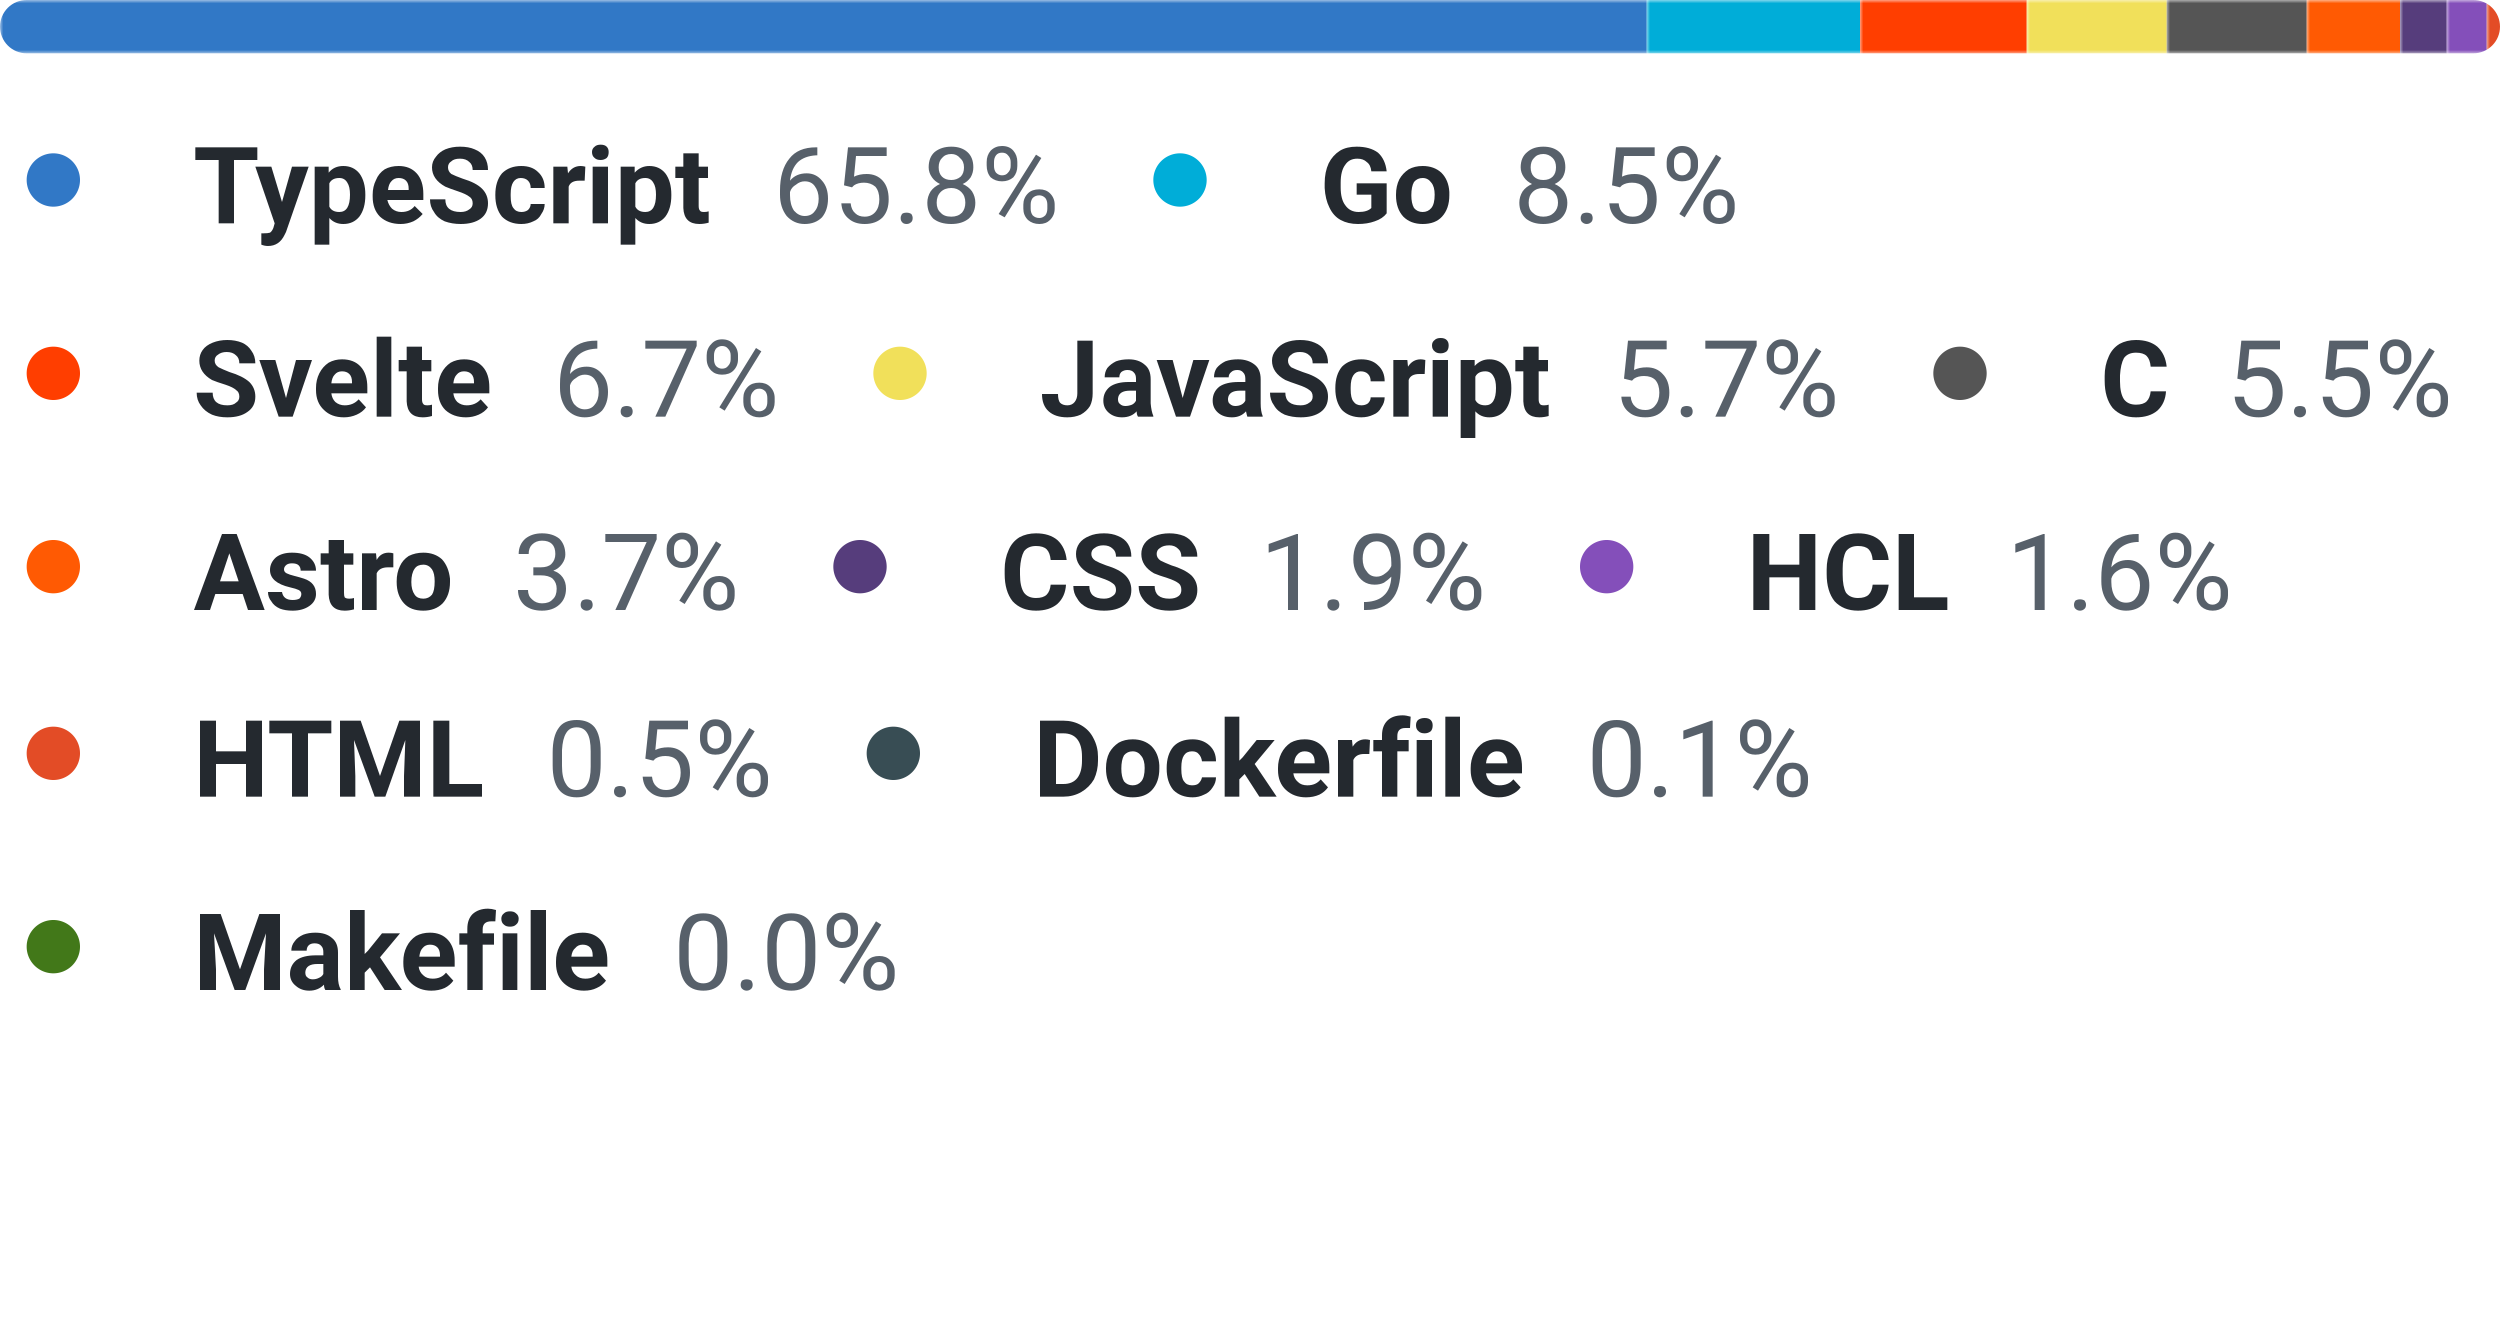 <svg width="375" height="200" viewBox="0 0 375 200" xmlns="http://www.w3.org/2000/svg"><mask id="satori_om-id"><rect x="0" y="0" width="375" height="152" fill="#fff"/></mask><clipPath id="satori_cp-id-0"><path x="0" y="0" width="375" height="8" d="M4,0 h367 a4,4 0 0 1 4,4 v0 a4,4 0 0 1 -4,4 h-367 a4,4 0 0 1 -4,-4 v0 a4,4 0 0 1 4,-4"/></clipPath><mask id="satori_om-id-0"><rect x="0" y="0" width="375" height="8" fill="#fff"/></mask><mask id="satori_om-id-0-0"><rect x="0" y="0" width="247" height="8" fill="#fff" mask="url(#satori_om-id-0)"/></mask><rect x="0" y="0" width="247" height="8" fill="#3178c6" clip-path="url(#satori_cp-id-0)" mask="url(#satori_om-id-0)"/><mask id="satori_om-id-0-1"><rect x="247" y="0" width="32" height="8" fill="#fff" mask="url(#satori_om-id-0)"/></mask><rect x="247" y="0" width="32" height="8" fill="#00ADD8" clip-path="url(#satori_cp-id-0)" mask="url(#satori_om-id-0)"/><mask id="satori_om-id-0-2"><rect x="279" y="0" width="25" height="8" fill="#fff" mask="url(#satori_om-id-0)"/></mask><rect x="279" y="0" width="25" height="8" fill="#ff3e00" clip-path="url(#satori_cp-id-0)" mask="url(#satori_om-id-0)"/><mask id="satori_om-id-0-3"><rect x="304" y="0" width="21" height="8" fill="#fff" mask="url(#satori_om-id-0)"/></mask><rect x="304" y="0" width="21" height="8" fill="#f1e05a" clip-path="url(#satori_cp-id-0)" mask="url(#satori_om-id-0)"/><mask id="satori_om-id-0-4"><rect x="325" y="0" width="21" height="8" fill="#fff" mask="url(#satori_om-id-0)"/></mask><rect x="325" y="0" width="21" height="8" fill="#555555" clip-path="url(#satori_cp-id-0)" mask="url(#satori_om-id-0)"/><mask id="satori_om-id-0-5"><rect x="346" y="0" width="14" height="8" fill="#fff" mask="url(#satori_om-id-0)"/></mask><rect x="346" y="0" width="14" height="8" fill="#ff5a03" clip-path="url(#satori_cp-id-0)" mask="url(#satori_om-id-0)"/><mask id="satori_om-id-0-6"><rect x="360" y="0" width="7" height="8" fill="#fff" mask="url(#satori_om-id-0)"/></mask><rect x="360" y="0" width="7" height="8" fill="#563d7c" clip-path="url(#satori_cp-id-0)" mask="url(#satori_om-id-0)"/><mask id="satori_om-id-0-7"><rect x="367" y="0" width="6" height="8" fill="#fff" mask="url(#satori_om-id-0)"/></mask><rect x="367" y="0" width="6" height="8" fill="#844FBA" clip-path="url(#satori_cp-id-0)" mask="url(#satori_om-id-0)"/><mask id="satori_om-id-0-8"><rect x="373" y="0" width="2" height="8" fill="#fff" mask="url(#satori_om-id-0)"/></mask><rect x="373" y="0" width="2" height="8" fill="#e34c26" clip-path="url(#satori_cp-id-0)" mask="url(#satori_om-id-0)"/><mask id="satori_om-id-0-9"><rect x="375" y="0" width="0" height="8" fill="#fff" mask="url(#satori_om-id-0)"/></mask><rect x="375" y="0" width="0" height="8" fill="#384d54" clip-path="url(#satori_cp-id-0)" mask="url(#satori_om-id-0)"/><mask id="satori_om-id-0-10"><rect x="375" y="0" width="0" height="8" fill="#fff" mask="url(#satori_om-id-0)"/></mask><rect x="375" y="0" width="0" height="8" fill="#427819" clip-path="url(#satori_cp-id-0)" mask="url(#satori_om-id-0)"/><mask id="satori_om-id-1"><rect x="0" y="18" width="375" height="134" fill="#fff"/></mask><mask id="satori_om-id-1-0"><rect x="0" y="18" width="159" height="19" fill="#fff"/></mask><mask id="satori_om-id-1-0-0"><rect x="0" y="19" width="16" height="16" fill="#fff"/></mask><mask id="satori_om-id-1-0-0-0"><rect x="4" y="23" width="8" height="8" fill="#fff"/></mask><path x="4" y="23" width="8" height="8" fill="#3178c6" d="M8,23 h0 a4,4 0 0 1 4,4 v0 a4,4 0 0 1 -4,4 h0 a4,4 0 0 1 -4,-4 v0 a4,4 0 0 1 4,-4"/><mask id="satori_om-id-1-0-1"><rect x="29" y="18" width="78" height="19" fill="#fff"/></mask><path fill="#24292f" d="M38.6 22.1L38.6 24.0L35.1 24.0L35.1 33.5L32.8 33.5L32.8 24.0L29.3 24.0L29.3 22.1L38.6 22.1ZM40.7 25.0L42.3 30.3L43.8 25.0L46.3 25.0L42.9 34.8L42.7 35.2Q41.9 36.9 40.2 36.9L40.2 36.9Q39.7 36.9 39.2 36.7L39.2 36.7L39.2 35.0L39.5 35.0Q40.2 35.0 40.5 34.9Q40.8 34.7 41.0 34.2L41.0 34.2L41.2 33.5L38.3 25.0L40.7 25.0ZM54.8 29.2L54.8 29.3Q54.8 31.3 53.9 32.5Q53.0 33.6 51.5 33.6L51.5 33.6Q50.2 33.6 49.4 32.7L49.4 32.7L49.4 36.7L47.2 36.7L47.2 25.0L49.3 25.0L49.3 25.9Q50.1 24.9 51.5 24.9L51.5 24.9Q53.0 24.9 53.9 26.0Q54.8 27.2 54.8 29.2L54.8 29.2ZM52.5 29.2L52.5 29.2Q52.5 28.0 52.1 27.4Q51.7 26.7 50.9 26.7L50.9 26.7Q49.8 26.7 49.4 27.5L49.4 27.5L49.4 31.0Q49.8 31.8 50.9 31.8L50.9 31.8Q52.5 31.8 52.5 29.2ZM60.1 33.6L60.1 33.6Q58.2 33.6 57.0 32.5Q55.9 31.4 55.9 29.5L55.9 29.5L55.9 29.2Q55.9 28.0 56.4 27.0Q56.8 26.0 57.7 25.4Q58.6 24.9 59.8 24.9L59.8 24.9Q61.5 24.9 62.5 26.0Q63.5 27.1 63.5 29.1L63.5 29.1L63.5 30.0L58.1 30.0Q58.3 30.8 58.8 31.3Q59.4 31.8 60.2 31.8L60.2 31.8Q61.5 31.8 62.2 30.9L62.2 30.9L63.4 32.1Q62.8 32.8 62.0 33.2Q61.1 33.6 60.1 33.6ZM59.8 26.7L59.8 26.7Q59.1 26.7 58.7 27.2Q58.3 27.6 58.2 28.5L58.2 28.5L61.3 28.5L61.3 28.3Q61.3 27.5 60.9 27.1Q60.5 26.7 59.8 26.7ZM70.9 30.5L70.9 30.5Q70.9 29.8 70.4 29.5Q69.9 29.1 68.7 28.7Q67.5 28.3 66.8 28.0L66.8 28.0Q64.8 26.9 64.8 25.1L64.8 25.1Q64.8 24.2 65.4 23.5Q65.9 22.8 66.8 22.4Q67.8 22.0 69.0 22.0L69.0 22.0Q70.3 22.0 71.2 22.4Q72.2 22.8 72.7 23.6Q73.2 24.4 73.2 25.5L73.2 25.5L70.9 25.5Q70.9 24.7 70.4 24.3Q69.9 23.8 69.0 23.8L69.0 23.8Q68.1 23.8 67.7 24.2Q67.2 24.5 67.2 25.1L67.2 25.1Q67.2 25.7 67.7 26.1Q68.3 26.4 69.4 26.8L69.4 26.8Q71.4 27.4 72.3 28.3Q73.2 29.2 73.2 30.5L73.2 30.5Q73.2 32.0 72.1 32.8Q71.0 33.6 69.1 33.6L69.1 33.6Q67.8 33.6 66.7 33.2Q65.6 32.7 65.1 31.8Q64.5 31.0 64.5 29.9L64.5 29.9L66.8 29.9Q66.8 31.8 69.1 31.8L69.1 31.8Q69.9 31.8 70.4 31.4Q70.9 31.1 70.9 30.5ZM78.2 31.8L78.2 31.8Q78.8 31.8 79.2 31.5Q79.6 31.1 79.6 30.6L79.6 30.6L81.7 30.6Q81.7 31.4 81.2 32.1Q80.8 32.9 80.0 33.2Q79.2 33.6 78.2 33.6L78.2 33.6Q76.4 33.6 75.3 32.5Q74.3 31.3 74.3 29.3L74.3 29.3L74.3 29.2Q74.3 27.2 75.3 26.0Q76.4 24.9 78.2 24.9L78.2 24.9Q79.8 24.9 80.7 25.8Q81.7 26.7 81.7 28.2L81.7 28.2L79.6 28.2Q79.6 27.5 79.2 27.1Q78.8 26.7 78.1 26.7L78.1 26.7Q77.4 26.7 77.0 27.3Q76.6 27.9 76.6 29.1L76.6 29.1L76.6 29.4Q76.6 30.7 77.0 31.2Q77.4 31.8 78.2 31.8ZM87.8 25.0L87.7 27.1Q87.3 27.1 86.9 27.1L86.9 27.1Q85.6 27.1 85.3 28.0L85.3 28.0L85.3 33.5L83.0 33.5L83.0 25.0L85.1 25.0L85.2 26.0Q85.9 24.9 87.1 24.9L87.1 24.9Q87.4 24.9 87.8 25.0L87.8 25.0ZM91.2 25.0L91.2 33.5L88.9 33.5L88.9 25.0L91.2 25.0ZM88.8 22.8L88.8 22.8Q88.8 22.3 89.2 22.0Q89.5 21.7 90.1 21.7L90.1 21.7Q90.7 21.7 91 22.0Q91.3 22.3 91.3 22.8L91.3 22.8Q91.3 23.4 91.0 23.7Q90.6 24.0 90.1 24.0Q89.5 24.0 89.2 23.7Q88.8 23.4 88.8 22.8ZM100.7 29.2L100.7 29.3Q100.7 31.3 99.8 32.5Q98.9 33.6 97.4 33.6L97.4 33.6Q96.1 33.6 95.3 32.7L95.3 32.7L95.3 36.7L93.1 36.7L93.1 25.0L95.2 25.0L95.2 25.9Q96.1 24.9 97.4 24.9L97.4 24.9Q98.9 24.9 99.8 26.0Q100.7 27.2 100.7 29.2L100.7 29.2ZM98.4 29.2L98.4 29.2Q98.4 28.0 98.0 27.4Q97.6 26.7 96.8 26.7L96.8 26.7Q95.7 26.7 95.3 27.5L95.3 27.5L95.3 31.0Q95.7 31.8 96.8 31.8L96.8 31.8Q98.4 31.8 98.4 29.2ZM102.5 23.0L104.8 23.0L104.8 25.0L106.2 25.0L106.2 26.7L104.8 26.7L104.8 30.9Q104.8 31.4 105.0 31.6Q105.1 31.8 105.6 31.8L105.6 31.8Q106.0 31.8 106.3 31.7L106.3 31.7L106.3 33.4Q105.6 33.6 104.9 33.6L104.9 33.6Q102.6 33.6 102.5 31.2L102.5 31.2L102.5 26.7L101.3 26.7L101.3 25.0L102.5 25.0L102.5 23.0Z "/><mask id="satori_om-id-1-0-2"><rect x="116" y="18" width="43" height="19" fill="#fff"/></mask><path fill="#57606a" d="M122.4 22.1L122.6 22.1L122.6 23.3L122.4 23.3Q120.7 23.4 119.7 24.3Q118.7 25.3 118.5 27.1L118.5 27.1Q119.4 26.0 121.0 26.0L121.0 26.0Q122.4 26.0 123.3 27.1Q124.2 28.1 124.2 29.8L124.2 29.8Q124.2 31.5 123.3 32.6Q122.3 33.6 120.7 33.6L120.7 33.6Q119.1 33.6 118.0 32.4Q117.0 31.1 117.0 29.2L117.0 29.2L117.0 28.6Q117.0 25.5 118.4 23.8Q119.7 22.1 122.4 22.1L122.4 22.1ZM120.7 27.2L120.7 27.2Q120.0 27.2 119.4 27.7Q118.7 28.1 118.5 28.8L118.5 28.8L118.5 29.3Q118.5 30.7 119.1 31.6Q119.8 32.4 120.7 32.4L120.7 32.4Q121.7 32.4 122.2 31.7Q122.8 31.0 122.8 29.8L122.8 29.8Q122.8 28.7 122.2 27.9Q121.7 27.2 120.7 27.2ZM127.8 28.1L126.6 27.8L127.2 22.1L133 22.1L133 23.4L128.4 23.4L128.1 26.5Q128.9 26.1 130.0 26.1L130.0 26.1Q131.5 26.1 132.4 27.1Q133.3 28.1 133.3 29.9L133.3 29.9Q133.3 31.6 132.4 32.6Q131.4 33.6 129.7 33.6L129.7 33.6Q128.2 33.6 127.3 32.8Q126.3 32.0 126.2 30.5L126.2 30.5L127.6 30.5Q127.7 31.5 128.3 32.0Q128.8 32.5 129.7 32.5L129.7 32.5Q130.7 32.5 131.3 31.8Q131.9 31.1 131.9 29.9L131.9 29.9Q131.9 28.7 131.3 28.0Q130.6 27.4 129.6 27.4L129.6 27.4Q128.7 27.4 128.1 27.8L128.1 27.8L127.8 28.1ZM135.1 32.7L135.1 32.7Q135.1 32.4 135.3 32.1Q135.5 31.9 136.0 31.9Q136.4 31.9 136.7 32.1Q136.9 32.4 136.9 32.7L136.9 32.7Q136.9 33.1 136.7 33.3Q136.4 33.6 136.0 33.6Q135.5 33.6 135.3 33.3Q135.1 33.1 135.1 32.7ZM146.0 25.1L146.0 25.1Q146.0 25.9 145.6 26.6Q145.1 27.3 144.4 27.6L144.4 27.6Q145.3 28.0 145.8 28.7Q146.3 29.5 146.3 30.4L146.3 30.4Q146.3 31.9 145.3 32.8Q144.3 33.6 142.7 33.6L142.7 33.6Q141.0 33.6 140.0 32.8Q139.1 31.9 139.1 30.4L139.1 30.4Q139.1 29.5 139.6 28.7Q140.1 28.0 141.0 27.6L141.0 27.6Q140.2 27.2 139.8 26.6Q139.3 25.9 139.3 25.1L139.3 25.1Q139.3 23.6 140.2 22.8Q141.2 22.0 142.7 22.0L142.7 22.0Q144.2 22.0 145.1 22.8Q146.0 23.6 146.0 25.1ZM144.8 30.4L144.8 30.4Q144.8 29.4 144.2 28.8Q143.6 28.2 142.7 28.2Q141.7 28.2 141.1 28.8Q140.5 29.4 140.5 30.4Q140.5 31.4 141.1 31.9Q141.6 32.5 142.7 32.5L142.7 32.5Q143.7 32.5 144.3 31.9Q144.8 31.3 144.8 30.4ZM142.7 23.1L142.7 23.1Q141.8 23.1 141.3 23.7Q140.8 24.2 140.8 25.1L140.8 25.1Q140.8 26.0 141.3 26.5Q141.8 27.0 142.7 27.0Q143.5 27.0 144.1 26.5Q144.6 26.0 144.6 25.1Q144.6 24.2 144.0 23.7Q143.5 23.1 142.7 23.1ZM148.0 24.8L148.0 24.3Q148.0 23.3 148.6 22.6Q149.3 21.9 150.3 21.9L150.3 21.9Q151.4 21.9 152.0 22.6Q152.6 23.3 152.6 24.3L152.6 24.3L152.6 24.9Q152.6 25.9 152.0 26.6Q151.3 27.2 150.3 27.2L150.3 27.2Q149.3 27.2 148.6 26.6Q148.0 25.9 148.0 24.8L148.0 24.8ZM149.1 24.3L149.1 24.9Q149.1 25.5 149.4 25.9Q149.8 26.3 150.3 26.3L150.3 26.3Q150.9 26.3 151.2 25.9Q151.6 25.5 151.6 24.9L151.6 24.9L151.6 24.3Q151.6 23.7 151.2 23.3Q150.9 22.9 150.3 22.9Q149.7 22.9 149.4 23.3Q149.1 23.7 149.1 24.3L149.1 24.3ZM153.5 31.3L153.5 30.7Q153.5 29.7 154.2 29.0Q154.8 28.4 155.9 28.4Q156.9 28.4 157.5 29.0Q158.2 29.7 158.2 30.7L158.2 30.7L158.2 31.3Q158.2 32.3 157.5 33.0Q156.9 33.6 155.9 33.6Q154.9 33.6 154.2 33.0Q153.5 32.3 153.5 31.3L153.5 31.3ZM154.6 30.7L154.6 31.3Q154.6 31.9 154.9 32.3Q155.3 32.7 155.9 32.7L155.9 32.7Q156.4 32.7 156.8 32.3Q157.1 31.9 157.1 31.3L157.1 31.3L157.1 30.7Q157.1 30.1 156.8 29.7Q156.4 29.3 155.9 29.3L155.9 29.3Q155.3 29.3 154.9 29.7Q154.6 30.1 154.6 30.7L154.6 30.7ZM156.2 23.7L150.7 32.6L149.8 32.1L155.4 23.2L156.2 23.7Z "/><mask id="satori_om-id-1-1"><rect x="169" y="18" width="92" height="19" fill="#fff"/></mask><mask id="satori_om-id-1-1-0"><rect x="169" y="19" width="16" height="16" fill="#fff"/></mask><mask id="satori_om-id-1-1-0-0"><rect x="173" y="23" width="8" height="8" fill="#fff"/></mask><path x="173" y="23" width="8" height="8" fill="#00ADD8" d="M177,23 h0 a4,4 0 0 1 4,4 v0 a4,4 0 0 1 -4,4 h0 a4,4 0 0 1 -4,-4 v0 a4,4 0 0 1 4,-4"/><mask id="satori_om-id-1-1-1"><rect x="198" y="18" width="20" height="19" fill="#fff"/></mask><path fill="#24292f" d="M208.0 27.5L208.0 32.0Q207.4 32.8 206.2 33.2Q205.1 33.6 203.7 33.6L203.7 33.6Q202.2 33.6 201.1 33.0Q200.0 32.4 199.4 31.1Q198.8 29.9 198.7 28.2L198.7 28.2L198.7 27.5Q198.7 25.8 199.3 24.5Q199.9 23.3 201.0 22.6Q202.0 22.0 203.5 22.0L203.5 22.0Q205.5 22.0 206.7 22.9Q207.8 23.9 208.0 25.7L208.0 25.7L205.7 25.7Q205.6 24.7 205.0 24.3Q204.5 23.8 203.6 23.8L203.6 23.8Q202.4 23.8 201.8 24.7Q201.1 25.6 201.1 27.4L201.1 27.4L201.1 28.1Q201.1 29.9 201.8 30.8Q202.5 31.8 203.8 31.8L203.8 31.8Q205.1 31.8 205.7 31.2L205.7 31.2L205.7 29.2L203.5 29.2L203.5 27.5L208.0 27.5ZM209.4 29.3L209.4 29.2Q209.4 27.9 209.9 26.9Q210.4 26.0 211.3 25.4Q212.2 24.9 213.4 24.9L213.4 24.9Q215.1 24.9 216.2 25.9Q217.3 27.0 217.4 28.8L217.4 28.8L217.4 29.3Q217.4 31.3 216.3 32.5Q215.3 33.6 213.4 33.6Q211.6 33.6 210.5 32.5Q209.4 31.3 209.4 29.3L209.4 29.3ZM211.7 29.3L211.7 29.3Q211.7 30.5 212.1 31.2Q212.6 31.8 213.4 31.8L213.4 31.8Q214.2 31.8 214.7 31.2Q215.2 30.6 215.2 29.2L215.2 29.2Q215.2 28.0 214.7 27.4Q214.2 26.7 213.4 26.7L213.4 26.7Q212.6 26.7 212.1 27.3Q211.7 28.0 211.7 29.3Z "/><mask id="satori_om-id-1-1-2"><rect x="227" y="18" width="34" height="19" fill="#fff"/></mask><path fill="#57606a" d="M234.8 25.1L234.8 25.1Q234.8 25.9 234.4 26.6Q233.9 27.3 233.2 27.6L233.2 27.6Q234.1 28.0 234.6 28.7Q235.1 29.5 235.1 30.4L235.1 30.4Q235.1 31.9 234.1 32.8Q233.1 33.6 231.5 33.6L231.5 33.6Q229.9 33.6 228.9 32.8Q227.9 31.9 227.9 30.4L227.9 30.4Q227.9 29.5 228.4 28.7Q228.9 28.0 229.8 27.6L229.8 27.6Q229.0 27.2 228.6 26.6Q228.1 25.9 228.1 25.1L228.1 25.1Q228.1 23.6 229.1 22.8Q230.0 22.0 231.5 22.0L231.5 22.0Q233.0 22.0 233.9 22.8Q234.8 23.6 234.8 25.1ZM233.7 30.4L233.7 30.4Q233.7 29.4 233.1 28.8Q232.5 28.2 231.5 28.2Q230.5 28.2 229.9 28.8Q229.3 29.4 229.3 30.4Q229.3 31.4 229.9 31.9Q230.5 32.5 231.5 32.5L231.5 32.5Q232.5 32.5 233.1 31.9Q233.7 31.3 233.7 30.4ZM231.5 23.1L231.5 23.1Q230.6 23.1 230.1 23.7Q229.6 24.2 229.6 25.1L229.6 25.1Q229.6 26.0 230.1 26.5Q230.6 27.0 231.5 27.0Q232.4 27.0 232.9 26.5Q233.4 26.0 233.4 25.1Q233.4 24.2 232.9 23.7Q232.3 23.1 231.5 23.1ZM237.1 32.7L237.1 32.7Q237.1 32.4 237.3 32.1Q237.6 31.9 238 31.9Q238.4 31.9 238.7 32.1Q238.9 32.4 238.9 32.7L238.9 32.7Q238.9 33.1 238.7 33.3Q238.4 33.6 238 33.6Q237.6 33.6 237.3 33.3Q237.1 33.1 237.1 32.7ZM243.0 28.1L241.8 27.8L242.4 22.1L248.2 22.1L248.2 23.4L243.6 23.4L243.3 26.5Q244.1 26.1 245.2 26.1L245.2 26.1Q246.7 26.1 247.6 27.1Q248.5 28.1 248.5 29.9L248.5 29.9Q248.5 31.6 247.6 32.6Q246.6 33.6 244.9 33.6L244.9 33.6Q243.4 33.6 242.5 32.8Q241.5 32.0 241.4 30.5L241.4 30.5L242.8 30.5Q242.9 31.5 243.5 32.0Q244.0 32.5 244.9 32.5L244.9 32.5Q246.0 32.5 246.5 31.8Q247.1 31.1 247.1 29.9L247.1 29.9Q247.1 28.7 246.5 28.0Q245.9 27.4 244.8 27.4L244.8 27.4Q243.9 27.4 243.3 27.8L243.3 27.8L243.0 28.1ZM250 24.8L250 24.3Q250 23.3 250.7 22.6Q251.3 21.9 252.3 21.9L252.3 21.9Q253.4 21.9 254.0 22.6Q254.7 23.3 254.7 24.3L254.7 24.3L254.7 24.9Q254.7 25.9 254.0 26.6Q253.4 27.2 252.3 27.2L252.3 27.2Q251.3 27.2 250.7 26.6Q250 25.9 250 24.8L250 24.8ZM251.1 24.3L251.1 24.9Q251.1 25.5 251.4 25.9Q251.8 26.3 252.3 26.3L252.3 26.3Q252.9 26.3 253.2 25.9Q253.6 25.5 253.6 24.9L253.6 24.9L253.6 24.3Q253.6 23.7 253.2 23.3Q252.9 22.9 252.3 22.9Q251.8 22.9 251.4 23.3Q251.1 23.7 251.1 24.3L251.1 24.3ZM255.5 31.3L255.5 30.7Q255.5 29.7 256.2 29.0Q256.8 28.4 257.9 28.4Q258.9 28.4 259.5 29.0Q260.2 29.7 260.2 30.7L260.2 30.7L260.2 31.3Q260.2 32.3 259.6 33.0Q258.9 33.6 257.9 33.6Q256.9 33.6 256.2 33.0Q255.5 32.3 255.5 31.3L255.5 31.3ZM256.6 30.7L256.6 31.3Q256.6 31.9 257.0 32.3Q257.3 32.7 257.9 32.7L257.9 32.7Q258.4 32.7 258.8 32.3Q259.1 31.9 259.1 31.3L259.1 31.3L259.1 30.7Q259.1 30.1 258.8 29.7Q258.4 29.3 257.9 29.3L257.9 29.3Q257.3 29.3 257.0 29.7Q256.6 30.1 256.6 30.7L256.6 30.7ZM258.2 23.7L252.7 32.6L251.9 32.1L257.4 23.2L258.2 23.7Z "/><mask id="satori_om-id-1-2"><rect x="0" y="47" width="117" height="19" fill="#fff"/></mask><mask id="satori_om-id-1-2-0"><rect x="0" y="48" width="16" height="16" fill="#fff"/></mask><mask id="satori_om-id-1-2-0-0"><rect x="4" y="52" width="8" height="8" fill="#fff"/></mask><path x="4" y="52" width="8" height="8" fill="#ff3e00" d="M8,52 h0 a4,4 0 0 1 4,4 v0 a4,4 0 0 1 -4,4 h0 a4,4 0 0 1 -4,-4 v0 a4,4 0 0 1 4,-4"/><mask id="satori_om-id-1-2-1"><rect x="29" y="47" width="45" height="19" fill="#fff"/></mask><path fill="#24292f" d="M35.9 59.5L35.9 59.5Q35.9 58.8 35.4 58.5Q35.0 58.1 33.8 57.7Q32.5 57.3 31.8 57.0L31.8 57.0Q29.9 55.9 29.9 54.1L29.9 54.1Q29.9 53.2 30.4 52.5Q30.9 51.8 31.9 51.4Q32.9 51.0 34.1 51.0L34.1 51.0Q35.3 51.0 36.3 51.4Q37.2 51.8 37.7 52.6Q38.3 53.4 38.3 54.5L38.3 54.5L35.9 54.5Q35.9 53.7 35.4 53.3Q34.9 52.8 34.0 52.8L34.0 52.8Q33.2 52.8 32.7 53.2Q32.2 53.5 32.2 54.1L32.2 54.1Q32.2 54.7 32.8 55.1Q33.4 55.4 34.4 55.8L34.4 55.8Q36.4 56.4 37.4 57.3Q38.3 58.2 38.3 59.5L38.3 59.5Q38.3 61.0 37.1 61.8Q36.0 62.6 34.1 62.6L34.1 62.6Q32.8 62.6 31.8 62.2Q30.7 61.7 30.1 60.8Q29.5 60.0 29.5 58.9L29.5 58.9L31.9 58.9Q31.9 60.8 34.1 60.8L34.1 60.8Q35.0 60.8 35.4 60.4Q35.9 60.1 35.9 59.5ZM41.3 54.0L42.9 59.7L44.4 54.0L46.8 54.0L43.9 62.5L41.8 62.5L38.9 54.0L41.3 54.0ZM51.6 62.6L51.6 62.6Q49.7 62.6 48.6 61.5Q47.4 60.4 47.4 58.5L47.4 58.5L47.4 58.2Q47.4 57.0 47.9 56.0Q48.4 55.0 49.3 54.4Q50.2 53.9 51.3 53.9L51.3 53.9Q53.1 53.9 54.1 55.0Q55.1 56.1 55.1 58.1L55.1 58.1L55.1 59.0L49.7 59.0Q49.8 59.8 50.3 60.3Q50.9 60.8 51.7 60.8L51.7 60.8Q53.0 60.8 53.8 59.9L53.8 59.9L54.9 61.1Q54.4 61.8 53.5 62.2Q52.6 62.6 51.6 62.6ZM51.3 55.7L51.3 55.7Q50.6 55.7 50.2 56.2Q49.8 56.6 49.7 57.5L49.7 57.5L52.8 57.5L52.8 57.3Q52.8 56.5 52.4 56.1Q52.0 55.7 51.3 55.7ZM58.7 50.5L58.7 62.5L56.5 62.5L56.5 50.5L58.7 50.5ZM61.0 52.0L63.3 52.0L63.3 54.0L64.7 54.0L64.7 55.7L63.3 55.7L63.3 59.9Q63.3 60.4 63.5 60.6Q63.6 60.8 64.1 60.8L64.1 60.8Q64.5 60.8 64.8 60.7L64.8 60.7L64.8 62.4Q64.1 62.6 63.4 62.6L63.4 62.6Q61.1 62.6 61.0 60.2L61.0 60.2L61.0 55.7L59.8 55.7L59.8 54.0L61.0 54.0L61.0 52.0ZM69.9 62.6L69.9 62.6Q68.0 62.6 66.8 61.5Q65.7 60.4 65.7 58.5L65.7 58.5L65.7 58.2Q65.7 57.0 66.2 56.0Q66.7 55.0 67.6 54.4Q68.5 53.9 69.6 53.9L69.6 53.9Q71.4 53.9 72.4 55.0Q73.4 56.1 73.4 58.1L73.4 58.1L73.4 59.0L68.0 59.0Q68.1 59.8 68.6 60.3Q69.2 60.8 70.0 60.8L70.0 60.8Q71.3 60.8 72.1 59.9L72.1 59.9L73.2 61.1Q72.7 61.8 71.8 62.2Q70.9 62.6 69.9 62.6ZM69.6 55.7L69.6 55.7Q68.9 55.7 68.5 56.2Q68.1 56.6 68.0 57.5L68.0 57.5L71.1 57.5L71.1 57.3Q71.1 56.5 70.7 56.1Q70.3 55.7 69.6 55.7Z "/><mask id="satori_om-id-1-2-2"><rect x="83" y="47" width="34" height="19" fill="#fff"/></mask><path fill="#57606a" d="M89.4 51.1L89.6 51.1L89.6 52.3L89.4 52.3Q87.7 52.4 86.7 53.3Q85.7 54.3 85.5 56.1L85.5 56.1Q86.4 55.0 88.0 55.0L88.0 55.0Q89.4 55.0 90.3 56.1Q91.2 57.1 91.2 58.8L91.2 58.8Q91.2 60.5 90.3 61.6Q89.3 62.6 87.7 62.6L87.7 62.6Q86.1 62.6 85.0 61.4Q84.0 60.1 84.0 58.2L84.0 58.2L84.0 57.6Q84.0 54.5 85.4 52.8Q86.7 51.1 89.4 51.1L89.4 51.1ZM87.7 56.2L87.7 56.2Q87.0 56.2 86.4 56.7Q85.7 57.1 85.5 57.8L85.5 57.8L85.5 58.3Q85.5 59.7 86.1 60.6Q86.8 61.4 87.7 61.4L87.7 61.4Q88.7 61.4 89.2 60.7Q89.8 60.0 89.8 58.8L89.8 58.8Q89.8 57.7 89.2 56.9Q88.7 56.2 87.7 56.2ZM93.1 61.7L93.1 61.7Q93.1 61.4 93.3 61.1Q93.6 60.9 94 60.9Q94.4 60.9 94.7 61.1Q94.9 61.4 94.9 61.7L94.9 61.7Q94.9 62.1 94.7 62.3Q94.4 62.6 94 62.6Q93.6 62.6 93.3 62.3Q93.1 62.1 93.1 61.7ZM104.5 51.1L104.5 51.9L99.8 62.5L98.3 62.5L103.0 52.3L96.8 52.3L96.8 51.1L104.5 51.1ZM106 53.8L106 53.3Q106 52.3 106.7 51.6Q107.3 50.9 108.3 50.9L108.3 50.9Q109.4 50.9 110.0 51.6Q110.7 52.3 110.7 53.3L110.7 53.3L110.7 53.9Q110.7 54.9 110.0 55.6Q109.4 56.2 108.3 56.2L108.3 56.2Q107.3 56.2 106.7 55.6Q106 54.9 106 53.8L106 53.8ZM107.1 53.3L107.1 53.9Q107.1 54.5 107.4 54.9Q107.8 55.3 108.3 55.3L108.3 55.3Q108.9 55.3 109.2 54.9Q109.6 54.5 109.6 53.9L109.6 53.9L109.6 53.3Q109.6 52.7 109.2 52.3Q108.9 51.9 108.3 51.9Q107.8 51.9 107.4 52.3Q107.1 52.7 107.1 53.3L107.1 53.3ZM111.5 60.3L111.5 59.7Q111.5 58.7 112.2 58.0Q112.8 57.4 113.9 57.4Q114.9 57.4 115.5 58.0Q116.2 58.7 116.2 59.7L116.2 59.7L116.2 60.3Q116.2 61.3 115.6 62.0Q114.9 62.6 113.9 62.6Q112.9 62.6 112.2 62.0Q111.5 61.3 111.5 60.3L111.5 60.3ZM112.6 59.7L112.6 60.3Q112.6 60.9 113.0 61.3Q113.3 61.7 113.9 61.7L113.9 61.7Q114.4 61.7 114.8 61.3Q115.1 60.9 115.1 60.3L115.1 60.3L115.1 59.7Q115.1 59.1 114.8 58.7Q114.4 58.3 113.9 58.3L113.9 58.3Q113.3 58.3 113.0 58.7Q112.6 59.1 112.6 59.7L112.6 59.7ZM114.2 52.7L108.7 61.6L107.9 61.1L113.4 52.2L114.2 52.7Z "/><mask id="satori_om-id-1-3"><rect x="127" y="47" width="149" height="19" fill="#fff"/></mask><mask id="satori_om-id-1-3-0"><rect x="127" y="48" width="16" height="16" fill="#fff"/></mask><mask id="satori_om-id-1-3-0-0"><rect x="131" y="52" width="8" height="8" fill="#fff"/></mask><path x="131" y="52" width="8" height="8" fill="#f1e05a" d="M135,52 h0 a4,4 0 0 1 4,4 v0 a4,4 0 0 1 -4,4 h0 a4,4 0 0 1 -4,-4 v0 a4,4 0 0 1 4,-4"/><mask id="satori_om-id-1-3-1"><rect x="156" y="47" width="77" height="19" fill="#fff"/></mask><path fill="#24292f" d="M161.6 59.0L161.6 51.1L163.9 51.1L163.9 59.0Q163.9 60.1 163.5 60.9Q163.0 61.7 162.1 62.2Q161.2 62.6 160.1 62.6L160.1 62.6Q158.3 62.6 157.3 61.7Q156.3 60.8 156.3 59.1L156.3 59.1L158.7 59.1Q158.7 60.0 159.0 60.4Q159.4 60.8 160.1 60.8L160.1 60.8Q160.8 60.8 161.2 60.3Q161.6 59.8 161.6 59.0L161.6 59.0ZM173.0 62.5L170.7 62.5Q170.5 62.2 170.5 61.7L170.5 61.7Q169.7 62.6 168.3 62.6L168.3 62.6Q167.1 62.6 166.3 61.9Q165.5 61.2 165.5 60.1L165.5 60.1Q165.5 58.8 166.5 58.0Q167.5 57.3 169.3 57.3L169.3 57.3L170.4 57.3L170.4 56.8Q170.4 56.2 170.1 55.9Q169.8 55.5 169.1 55.5L169.1 55.5Q168.6 55.5 168.2 55.8Q167.9 56.1 167.9 56.6L167.9 56.6L165.7 56.6Q165.7 55.8 166.1 55.2Q166.6 54.6 167.4 54.2Q168.2 53.9 169.3 53.9L169.3 53.9Q170.8 53.9 171.7 54.7Q172.6 55.4 172.6 56.9L172.6 56.9L172.6 60.5Q172.7 61.7 173.0 62.4L173.0 62.4L173.0 62.5ZM168.8 60.9L168.8 60.9Q169.3 60.9 169.8 60.7Q170.2 60.5 170.4 60.1L170.4 60.1L170.4 58.6L169.5 58.6Q167.8 58.6 167.7 59.8L167.7 59.8L167.7 59.9Q167.7 60.4 168.0 60.6Q168.3 60.9 168.8 60.9ZM175.9 54.0L177.4 59.7L179 54.0L181.4 54.0L178.5 62.5L176.4 62.5L173.5 54.0L175.9 54.0ZM189.4 62.5L187.1 62.5Q187.0 62.2 186.9 61.7L186.9 61.7Q186.1 62.6 184.8 62.6L184.8 62.6Q183.5 62.6 182.7 61.9Q181.9 61.2 181.9 60.1L181.9 60.1Q181.9 58.8 182.9 58.0Q183.9 57.3 185.8 57.3L185.8 57.3L186.8 57.3L186.8 56.8Q186.8 56.2 186.5 55.9Q186.2 55.5 185.6 55.5L185.6 55.5Q185.0 55.5 184.7 55.8Q184.3 56.1 184.3 56.6L184.3 56.6L182.1 56.6Q182.1 55.8 182.5 55.2Q183.0 54.6 183.8 54.2Q184.6 53.9 185.7 53.9L185.7 53.9Q187.2 53.9 188.2 54.7Q189.1 55.4 189.1 56.9L189.1 56.9L189.1 60.5Q189.1 61.7 189.4 62.4L189.4 62.4L189.4 62.5ZM185.3 60.9L185.3 60.9Q185.8 60.9 186.2 60.7Q186.6 60.5 186.8 60.1L186.8 60.1L186.8 58.6L186.0 58.6Q184.3 58.6 184.2 59.8L184.2 59.8L184.2 59.9Q184.2 60.4 184.5 60.6Q184.8 60.9 185.3 60.9ZM196.9 59.5L196.9 59.5Q196.9 58.8 196.4 58.5Q195.9 58.1 194.7 57.7Q193.5 57.3 192.8 57.0L192.8 57.0Q190.8 55.9 190.8 54.1L190.8 54.1Q190.8 53.2 191.4 52.5Q191.9 51.8 192.8 51.4Q193.8 51.0 195.0 51.0L195.0 51.0Q196.3 51.0 197.2 51.4Q198.2 51.8 198.7 52.6Q199.2 53.4 199.2 54.5L199.2 54.5L196.9 54.5Q196.9 53.7 196.4 53.3Q195.9 52.8 195.0 52.8L195.0 52.8Q194.1 52.8 193.7 53.2Q193.2 53.5 193.2 54.1L193.2 54.1Q193.2 54.7 193.7 55.1Q194.3 55.4 195.4 55.8L195.4 55.8Q197.4 56.4 198.3 57.3Q199.2 58.2 199.2 59.5L199.2 59.5Q199.2 61.0 198.1 61.8Q197.0 62.6 195.1 62.6L195.1 62.6Q193.8 62.6 192.7 62.2Q191.6 61.7 191.1 60.8Q190.5 60.0 190.5 58.9L190.5 58.9L192.8 58.9Q192.8 60.8 195.1 60.8L195.1 60.8Q195.9 60.8 196.4 60.4Q196.9 60.1 196.9 59.5ZM204.2 60.8L204.2 60.8Q204.8 60.8 205.2 60.5Q205.6 60.1 205.6 59.6L205.6 59.6L207.7 59.6Q207.7 60.4 207.2 61.1Q206.8 61.9 206.0 62.2Q205.2 62.6 204.2 62.6L204.2 62.6Q202.4 62.6 201.3 61.5Q200.3 60.3 200.3 58.3L200.3 58.3L200.3 58.2Q200.3 56.2 201.3 55.0Q202.4 53.9 204.2 53.9L204.2 53.9Q205.8 53.9 206.7 54.8Q207.7 55.7 207.7 57.2L207.7 57.2L205.6 57.2Q205.6 56.5 205.2 56.1Q204.8 55.7 204.1 55.7L204.1 55.7Q203.4 55.7 203.0 56.3Q202.6 56.9 202.6 58.1L202.6 58.1L202.6 58.4Q202.6 59.7 203.0 60.2Q203.4 60.8 204.2 60.8ZM213.8 54.0L213.7 56.1Q213.3 56.1 212.9 56.1L212.9 56.1Q211.6 56.1 211.3 57.0L211.3 57.0L211.3 62.5L209.0 62.5L209.0 54.0L211.1 54.0L211.2 55.0Q211.9 53.9 213.1 53.9L213.1 53.9Q213.4 53.9 213.8 54.0L213.8 54.0ZM217.2 54.0L217.2 62.5L214.9 62.5L214.9 54.0L217.2 54.0ZM214.8 51.8L214.8 51.8Q214.8 51.3 215.2 51.0Q215.5 50.7 216.1 50.7L216.1 50.7Q216.7 50.7 217 51.0Q217.3 51.3 217.3 51.8L217.3 51.8Q217.3 52.4 217.0 52.7Q216.6 53.0 216.1 53.0Q215.5 53.0 215.2 52.7Q214.8 52.4 214.8 51.8ZM226.7 58.2L226.7 58.3Q226.7 60.3 225.8 61.5Q224.9 62.6 223.4 62.6L223.4 62.6Q222.1 62.6 221.3 61.7L221.3 61.7L221.3 65.7L219.1 65.7L219.1 54.0L221.2 54.0L221.2 54.9Q222.1 53.9 223.4 53.9L223.4 53.9Q224.9 53.9 225.8 55.0Q226.7 56.2 226.7 58.2L226.7 58.2ZM224.4 58.2L224.4 58.2Q224.4 57.0 224.0 56.4Q223.6 55.7 222.8 55.7L222.8 55.7Q221.7 55.7 221.3 56.5L221.3 56.5L221.3 60.0Q221.7 60.8 222.8 60.8L222.8 60.8Q224.4 60.8 224.4 58.2ZM228.5 52.0L230.8 52.0L230.8 54.0L232.2 54.0L232.2 55.7L230.8 55.7L230.8 59.9Q230.8 60.4 231.0 60.6Q231.1 60.8 231.6 60.8L231.6 60.8Q232.0 60.8 232.3 60.7L232.3 60.7L232.3 62.4Q231.6 62.6 230.9 62.6L230.9 62.6Q228.6 62.6 228.5 60.2L228.5 60.2L228.5 55.7L227.3 55.7L227.3 54.0L228.5 54.0L228.5 52.0Z "/><mask id="satori_om-id-1-3-2"><rect x="242" y="47" width="34" height="19" fill="#fff"/></mask><path fill="#57606a" d="M244.8 57.1L243.6 56.8L244.2 51.1L250.0 51.1L250.0 52.4L245.4 52.4L245.1 55.5Q245.9 55.1 247.0 55.1L247.0 55.1Q248.5 55.1 249.4 56.1Q250.4 57.1 250.4 58.9L250.4 58.9Q250.4 60.6 249.4 61.6Q248.5 62.6 246.8 62.6L246.8 62.6Q245.2 62.6 244.3 61.8Q243.3 61.0 243.2 59.5L243.2 59.5L244.6 59.5Q244.7 60.5 245.3 61.0Q245.8 61.5 246.8 61.5L246.8 61.5Q247.8 61.5 248.3 60.8Q248.9 60.1 248.9 58.9L248.9 58.9Q248.9 57.7 248.3 57.0Q247.7 56.4 246.6 56.4L246.6 56.4Q245.7 56.4 245.1 56.8L245.1 56.8L244.8 57.1ZM252.1 61.7L252.1 61.7Q252.1 61.4 252.3 61.1Q252.6 60.9 253 60.9Q253.4 60.9 253.7 61.1Q253.9 61.4 253.9 61.7L253.9 61.7Q253.9 62.1 253.7 62.3Q253.4 62.6 253 62.6Q252.6 62.6 252.3 62.3Q252.1 62.1 252.1 61.7ZM263.5 51.1L263.5 51.9L258.8 62.5L257.3 62.5L262.0 52.3L255.8 52.3L255.8 51.1L263.5 51.1ZM265 53.8L265 53.3Q265 52.3 265.7 51.6Q266.3 50.9 267.3 50.9L267.3 50.9Q268.4 50.9 269.0 51.6Q269.7 52.3 269.7 53.3L269.7 53.3L269.7 53.9Q269.7 54.9 269.0 55.6Q268.4 56.2 267.3 56.2L267.3 56.2Q266.3 56.2 265.7 55.6Q265 54.9 265 53.8L265 53.8ZM266.1 53.3L266.1 53.9Q266.1 54.5 266.4 54.9Q266.8 55.3 267.3 55.3L267.3 55.3Q267.9 55.3 268.2 54.9Q268.6 54.5 268.6 53.9L268.6 53.9L268.6 53.3Q268.6 52.7 268.2 52.3Q267.9 51.9 267.3 51.9Q266.8 51.9 266.4 52.3Q266.1 52.7 266.1 53.3L266.1 53.3ZM270.5 60.3L270.5 59.7Q270.5 58.7 271.2 58.0Q271.8 57.4 272.9 57.4Q273.9 57.4 274.5 58.0Q275.2 58.7 275.2 59.7L275.2 59.7L275.2 60.3Q275.2 61.3 274.6 62.0Q273.9 62.6 272.9 62.6Q271.9 62.6 271.2 62.0Q270.5 61.3 270.5 60.3L270.5 60.3ZM271.6 59.7L271.6 60.3Q271.6 60.9 272.0 61.3Q272.3 61.7 272.9 61.7L272.9 61.7Q273.4 61.7 273.8 61.3Q274.1 60.9 274.1 60.3L274.1 60.3L274.1 59.7Q274.1 59.1 273.8 58.7Q273.4 58.3 272.9 58.3L272.9 58.3Q272.3 58.3 272.0 58.7Q271.6 59.1 271.6 59.7L271.6 59.7ZM273.2 52.7L267.7 61.6L266.9 61.1L272.4 52.2L273.2 52.7Z "/><mask id="satori_om-id-1-4"><rect x="286" y="47" width="82" height="19" fill="#fff"/></mask><mask id="satori_om-id-1-4-0"><rect x="286" y="48" width="16" height="16" fill="#fff"/></mask><mask id="satori_om-id-1-4-0-0"><rect x="290" y="52" width="8" height="8" fill="#fff"/></mask><path x="290" y="52" width="8" height="8" fill="#555555" d="M294,52 h0 a4,4 0 0 1 4,4 v0 a4,4 0 0 1 -4,4 h0 a4,4 0 0 1 -4,-4 v0 a4,4 0 0 1 4,-4"/><mask id="satori_om-id-1-4-1"><rect x="315" y="47" width="10" height="19" fill="#fff"/></mask><path fill="#24292f" d="M322.6 58.7L324.9 58.7Q324.8 60.5 323.6 61.6Q322.4 62.6 320.4 62.6L320.4 62.6Q318.2 62.6 316.9 61.2Q315.7 59.7 315.7 57.1L315.7 57.1L315.7 56.4Q315.7 54.8 316.3 53.5Q316.8 52.3 317.9 51.6Q319.0 51.0 320.4 51.0L320.4 51.0Q322.4 51.0 323.6 52.0Q324.8 53.1 325.0 55.0L325.0 55.0L322.6 55.0Q322.5 53.9 322.0 53.4Q321.5 52.9 320.4 52.9L320.4 52.9Q319.2 52.9 318.6 53.7Q318.1 54.6 318.0 56.3L318.0 56.3L318.0 57.2Q318.0 59.0 318.6 59.9Q319.2 60.7 320.4 60.7L320.4 60.7Q321.5 60.7 322.0 60.2Q322.5 59.7 322.6 58.7L322.6 58.7Z "/><mask id="satori_om-id-1-4-2"><rect x="334" y="47" width="34" height="19" fill="#fff"/></mask><path fill="#57606a" d="M336.8 57.1L335.6 56.8L336.2 51.1L342.0 51.1L342.0 52.4L337.4 52.4L337.1 55.5Q337.9 55.1 339.0 55.1L339.0 55.1Q340.5 55.1 341.4 56.1Q342.4 57.1 342.4 58.9L342.4 58.9Q342.4 60.6 341.4 61.6Q340.5 62.6 338.8 62.6L338.8 62.6Q337.2 62.6 336.3 61.8Q335.3 61.0 335.2 59.5L335.2 59.5L336.6 59.5Q336.7 60.5 337.3 61.0Q337.8 61.5 338.8 61.5L338.8 61.5Q339.8 61.5 340.3 60.8Q340.9 60.1 340.9 58.9L340.9 58.9Q340.9 57.7 340.3 57.0Q339.7 56.4 338.6 56.4L338.6 56.4Q337.7 56.4 337.1 56.8L337.1 56.8L336.8 57.1ZM344.1 61.7L344.1 61.7Q344.1 61.4 344.3 61.1Q344.6 60.9 345 60.9Q345.4 60.9 345.7 61.1Q345.9 61.4 345.9 61.7L345.9 61.7Q345.9 62.1 345.7 62.3Q345.4 62.6 345 62.6Q344.6 62.6 344.3 62.3Q344.1 62.1 344.1 61.7ZM350.0 57.1L348.8 56.8L349.4 51.1L355.2 51.1L355.2 52.4L350.6 52.4L350.3 55.5Q351.1 55.1 352.2 55.1L352.2 55.1Q353.7 55.1 354.6 56.1Q355.5 57.1 355.5 58.9L355.5 58.9Q355.5 60.6 354.6 61.6Q353.6 62.6 351.9 62.6L351.9 62.6Q350.4 62.6 349.5 61.8Q348.5 61.0 348.4 59.5L348.4 59.5L349.8 59.5Q349.9 60.5 350.5 61.0Q351.0 61.5 351.9 61.5L351.9 61.5Q353.0 61.5 353.5 60.8Q354.1 60.1 354.1 58.9L354.1 58.9Q354.1 57.7 353.5 57.0Q352.9 56.4 351.8 56.4L351.8 56.4Q350.9 56.4 350.3 56.8L350.3 56.8L350.0 57.1ZM357 53.8L357 53.3Q357 52.3 357.7 51.6Q358.3 50.9 359.3 50.9L359.3 50.9Q360.4 50.9 361.0 51.6Q361.7 52.3 361.7 53.3L361.7 53.3L361.7 53.9Q361.7 54.9 361.0 55.6Q360.4 56.2 359.3 56.2L359.3 56.2Q358.3 56.2 357.7 55.6Q357 54.9 357 53.8L357 53.8ZM358.1 53.3L358.1 53.9Q358.1 54.5 358.4 54.9Q358.8 55.3 359.3 55.3L359.3 55.3Q359.9 55.3 360.2 54.9Q360.6 54.5 360.6 53.9L360.6 53.9L360.6 53.3Q360.6 52.7 360.2 52.3Q359.9 51.9 359.3 51.9Q358.8 51.9 358.4 52.3Q358.1 52.7 358.1 53.3L358.1 53.3ZM362.5 60.3L362.5 59.7Q362.5 58.7 363.2 58.0Q363.8 57.4 364.9 57.4Q365.9 57.4 366.5 58.0Q367.2 58.7 367.2 59.7L367.2 59.7L367.2 60.3Q367.2 61.3 366.6 62.0Q365.9 62.6 364.9 62.6Q363.9 62.6 363.2 62.0Q362.5 61.3 362.5 60.3L362.5 60.3ZM363.6 59.7L363.6 60.3Q363.6 60.9 364.0 61.3Q364.3 61.7 364.9 61.7L364.9 61.7Q365.4 61.7 365.8 61.3Q366.1 60.9 366.1 60.3L366.1 60.3L366.1 59.7Q366.1 59.1 365.8 58.7Q365.4 58.3 364.9 58.3L364.9 58.3Q364.3 58.3 364.0 58.7Q363.6 59.1 363.6 59.7L363.6 59.7ZM365.2 52.7L359.7 61.6L358.9 61.1L364.4 52.2L365.2 52.7Z "/><mask id="satori_om-id-1-5"><rect x="0" y="76" width="111" height="18" fill="#fff"/></mask><mask id="satori_om-id-1-5-0"><rect x="0" y="77" width="16" height="16" fill="#fff"/></mask><mask id="satori_om-id-1-5-0-0"><rect x="4" y="81" width="8" height="8" fill="#fff"/></mask><path x="4" y="81" width="8" height="8" fill="#ff5a03" d="M8,81 h0 a4,4 0 0 1 4,4 v0 a4,4 0 0 1 -4,4 h0 a4,4 0 0 1 -4,-4 v0 a4,4 0 0 1 4,-4"/><mask id="satori_om-id-1-5-1"><rect x="29" y="76" width="39" height="18" fill="#fff"/></mask><path fill="#24292f" d="M37.2 91.5L36.4 89.1L32.3 89.1L31.5 91.5L29.1 91.5L33.3 80.1L35.5 80.1L39.7 91.5L37.2 91.5ZM34.4 83.0L33.0 87.2L35.8 87.2L34.4 83.0ZM45.2 89.1L45.2 89.1Q45.2 88.7 44.8 88.5Q44.4 88.3 43.5 88.1L43.5 88.1Q40.5 87.4 40.5 85.5L40.5 85.5Q40.5 84.4 41.4 83.6Q42.3 82.9 43.8 82.9L43.8 82.9Q45.5 82.9 46.4 83.6Q47.4 84.4 47.4 85.6L47.4 85.6L45.1 85.6Q45.1 85.1 44.8 84.8Q44.5 84.5 43.8 84.5L43.8 84.5Q43.3 84.5 43.0 84.7Q42.6 85.0 42.6 85.4L42.6 85.4Q42.6 85.8 43.0 86.0Q43.4 86.2 44.2 86.4Q45.0 86.6 45.6 86.8L45.6 86.8Q47.4 87.4 47.4 89.1L47.4 89.1Q47.4 90.2 46.4 90.9Q45.4 91.6 43.9 91.6L43.9 91.6Q42.8 91.6 42.0 91.3Q41.1 90.9 40.7 90.2Q40.2 89.6 40.2 88.8L40.2 88.8L42.3 88.8Q42.4 89.4 42.8 89.7Q43.2 90.0 43.9 90.0L43.9 90.0Q44.5 90.0 44.9 89.8Q45.2 89.5 45.2 89.1ZM49.3 81.0L51.6 81.0L51.6 83.0L53.0 83.0L53.0 84.7L51.6 84.7L51.6 88.9Q51.6 89.4 51.7 89.6Q51.9 89.8 52.4 89.8L52.4 89.8Q52.8 89.8 53.1 89.7L53.1 89.7L53.1 91.4Q52.4 91.6 51.7 91.6L51.7 91.6Q49.4 91.6 49.3 89.2L49.3 89.2L49.3 84.7L48.1 84.7L48.1 83.0L49.3 83.0L49.3 81.0ZM59.0 83.0L59.0 85.1Q58.6 85.1 58.2 85.1L58.2 85.1Q56.9 85.1 56.5 86.0L56.5 86.0L56.5 91.5L54.3 91.5L54.3 83.0L56.4 83.0L56.5 84.0Q57.1 82.9 58.3 82.9L58.3 82.9Q58.7 82.9 59.0 83.0L59.0 83.0ZM59.5 87.3L59.5 87.2Q59.5 85.9 60.0 84.9Q60.4 84.0 61.3 83.4Q62.3 82.9 63.5 82.9L63.5 82.9Q65.2 82.9 66.3 83.9Q67.3 85.0 67.5 86.8L67.5 86.8L67.5 87.3Q67.5 89.3 66.4 90.5Q65.3 91.6 63.5 91.6Q61.6 91.6 60.6 90.5Q59.5 89.3 59.5 87.3L59.5 87.3ZM61.7 87.3L61.7 87.3Q61.7 88.5 62.2 89.2Q62.6 89.8 63.5 89.8L63.5 89.8Q64.3 89.8 64.8 89.2Q65.2 88.6 65.2 87.2L65.2 87.2Q65.2 86.0 64.8 85.4Q64.3 84.7 63.5 84.7L63.5 84.7Q62.6 84.7 62.2 85.3Q61.7 86.0 61.7 87.3Z "/><mask id="satori_om-id-1-5-2"><rect x="77" y="76" width="34" height="18" fill="#fff"/></mask><path fill="#57606a" d="M80.0 86.3L80.0 85.1L81.1 85.1Q82.2 85.1 82.7 84.6Q83.3 84.0 83.3 83.1L83.3 83.1Q83.3 81.1 81.3 81.1L81.3 81.1Q80.4 81.1 79.8 81.7Q79.3 82.2 79.3 83.1L79.3 83.1L77.8 83.1Q77.8 81.7 78.8 80.8Q79.8 80.0 81.3 80.0L81.3 80.0Q82.9 80.0 83.9 80.8Q84.8 81.7 84.8 83.2L84.8 83.2Q84.8 83.9 84.3 84.6Q83.8 85.3 83.0 85.6L83.0 85.6Q83.9 85.9 84.4 86.6Q84.9 87.3 84.9 88.3L84.9 88.3Q84.9 89.8 83.9 90.7Q82.9 91.6 81.3 91.6Q79.7 91.6 78.7 90.8Q77.7 89.9 77.7 88.5L77.7 88.5L79.2 88.5Q79.2 89.4 79.8 89.9Q80.4 90.5 81.3 90.5L81.3 90.5Q82.4 90.5 82.9 89.9Q83.5 89.4 83.5 88.3L83.5 88.3Q83.5 87.4 82.9 86.8Q82.3 86.3 81.1 86.3L81.1 86.3L80.0 86.3ZM87.1 90.7L87.1 90.7Q87.1 90.4 87.3 90.1Q87.6 89.9 88 89.9Q88.4 89.9 88.7 90.1Q88.9 90.4 88.9 90.7L88.9 90.7Q88.9 91.1 88.7 91.3Q88.4 91.6 88 91.6Q87.6 91.6 87.3 91.3Q87.1 91.1 87.1 90.7ZM98.5 80.1L98.5 80.9L93.8 91.5L92.3 91.5L97.0 81.3L90.8 81.3L90.8 80.1L98.5 80.1ZM100 82.8L100 82.3Q100 81.3 100.7 80.6Q101.3 79.9 102.3 79.9L102.3 79.9Q103.4 79.9 104.0 80.6Q104.7 81.3 104.7 82.3L104.7 82.3L104.7 82.9Q104.7 83.9 104.0 84.6Q103.4 85.2 102.3 85.2L102.3 85.2Q101.3 85.2 100.7 84.6Q100 83.9 100 82.8L100 82.8ZM101.1 82.3L101.1 82.9Q101.1 83.5 101.4 83.9Q101.8 84.3 102.3 84.3L102.3 84.3Q102.9 84.3 103.2 83.9Q103.6 83.5 103.6 82.9L103.6 82.9L103.6 82.3Q103.6 81.7 103.2 81.3Q102.9 80.9 102.3 80.9Q101.8 80.9 101.4 81.3Q101.1 81.7 101.1 82.3L101.1 82.3ZM105.5 89.3L105.5 88.7Q105.5 87.7 106.2 87.0Q106.8 86.4 107.9 86.4Q108.9 86.4 109.5 87.0Q110.2 87.7 110.2 88.7L110.2 88.7L110.2 89.3Q110.2 90.3 109.6 91.0Q108.9 91.6 107.9 91.6Q106.9 91.6 106.2 91.0Q105.5 90.3 105.5 89.3L105.5 89.3ZM106.6 88.7L106.6 89.3Q106.6 89.9 107.0 90.3Q107.3 90.7 107.9 90.7L107.9 90.7Q108.4 90.7 108.8 90.3Q109.1 89.9 109.1 89.3L109.1 89.3L109.1 88.7Q109.1 88.1 108.8 87.7Q108.4 87.3 107.9 87.3L107.9 87.3Q107.3 87.3 107.0 87.7Q106.6 88.1 106.6 88.7L106.6 88.7ZM108.2 81.7L102.7 90.6L101.9 90.1L107.4 81.2L108.2 81.7Z "/><mask id="satori_om-id-1-6"><rect x="121" y="76" width="102" height="18" fill="#fff"/></mask><mask id="satori_om-id-1-6-0"><rect x="121" y="77" width="16" height="16" fill="#fff"/></mask><mask id="satori_om-id-1-6-0-0"><rect x="125" y="81" width="8" height="8" fill="#fff"/></mask><path x="125" y="81" width="8" height="8" fill="#563d7c" d="M129,81 h0 a4,4 0 0 1 4,4 v0 a4,4 0 0 1 -4,4 h0 a4,4 0 0 1 -4,-4 v0 a4,4 0 0 1 4,-4"/><mask id="satori_om-id-1-6-1"><rect x="150" y="76" width="30" height="18" fill="#fff"/></mask><path fill="#24292f" d="M157.6 87.7L159.9 87.7Q159.8 89.5 158.6 90.6Q157.4 91.6 155.4 91.6L155.4 91.6Q153.2 91.6 151.9 90.2Q150.7 88.7 150.7 86.1L150.7 86.1L150.7 85.4Q150.7 83.8 151.3 82.5Q151.8 81.3 152.9 80.6Q154.0 80.0 155.4 80.0L155.4 80.0Q157.4 80.0 158.6 81.0Q159.8 82.1 160.0 84.0L160.0 84.0L157.6 84.0Q157.5 82.9 157.0 82.4Q156.5 81.9 155.4 81.9L155.4 81.9Q154.2 81.9 153.6 82.7Q153.1 83.6 153.0 85.3L153.0 85.3L153.0 86.2Q153.0 88.0 153.6 88.9Q154.2 89.7 155.4 89.7L155.4 89.7Q156.5 89.7 157.0 89.2Q157.5 88.7 157.6 87.7L157.6 87.7ZM167.4 88.5L167.4 88.5Q167.4 87.8 166.9 87.5Q166.4 87.1 165.2 86.7Q164.0 86.3 163.3 86.0L163.3 86.0Q161.4 84.9 161.4 83.1L161.4 83.1Q161.4 82.2 161.9 81.5Q162.4 80.8 163.4 80.4Q164.3 80.0 165.6 80.0L165.6 80.0Q166.8 80.0 167.7 80.4Q168.7 80.8 169.2 81.6Q169.7 82.4 169.7 83.5L169.7 83.5L167.4 83.5Q167.4 82.7 166.9 82.3Q166.4 81.8 165.5 81.8L165.5 81.8Q164.7 81.8 164.2 82.2Q163.7 82.5 163.7 83.1L163.7 83.1Q163.7 83.7 164.3 84.1Q164.8 84.4 165.9 84.8L165.9 84.8Q167.9 85.4 168.8 86.3Q169.7 87.2 169.7 88.5L169.7 88.5Q169.7 90.0 168.6 90.8Q167.5 91.6 165.6 91.6L165.6 91.6Q164.3 91.6 163.2 91.2Q162.1 90.7 161.6 89.8Q161.0 89.0 161.0 87.9L161.0 87.9L163.4 87.9Q163.4 89.8 165.6 89.8L165.6 89.8Q166.4 89.8 166.9 89.4Q167.4 89.1 167.4 88.5ZM177.2 88.5L177.2 88.5Q177.2 87.8 176.8 87.5Q176.3 87.1 175.1 86.7Q173.8 86.3 173.1 86.0L173.1 86.0Q171.2 84.9 171.2 83.1L171.2 83.1Q171.2 82.2 171.7 81.5Q172.2 80.8 173.2 80.4Q174.2 80.0 175.4 80.0L175.4 80.0Q176.6 80.0 177.6 80.4Q178.5 80.8 179.0 81.6Q179.6 82.4 179.6 83.5L179.6 83.5L177.2 83.5Q177.2 82.7 176.7 82.3Q176.2 81.8 175.4 81.8L175.4 81.8Q174.5 81.8 174.0 82.2Q173.5 82.5 173.5 83.1L173.5 83.1Q173.5 83.7 174.1 84.1Q174.7 84.4 175.7 84.8L175.7 84.8Q177.7 85.4 178.7 86.3Q179.6 87.2 179.6 88.5L179.6 88.5Q179.6 90.0 178.5 90.8Q177.3 91.6 175.4 91.6L175.4 91.6Q174.1 91.6 173.1 91.2Q172.0 90.7 171.4 89.8Q170.8 89.0 170.8 87.9L170.8 87.9L173.2 87.9Q173.2 89.8 175.4 89.8L175.4 89.8Q176.3 89.8 176.8 89.4Q177.2 89.1 177.2 88.5Z "/><mask id="satori_om-id-1-6-2"><rect x="189" y="76" width="34" height="18" fill="#fff"/></mask><path fill="#57606a" d="M194.7 80.1L194.7 91.5L193.2 91.5L193.2 81.9L190.3 82.9L190.3 81.6L194.5 80.1L194.7 80.1ZM199.1 90.7L199.1 90.7Q199.1 90.4 199.3 90.1Q199.6 89.9 200 89.9Q200.4 89.9 200.7 90.1Q200.9 90.4 200.9 90.7L200.9 90.7Q200.9 91.1 200.7 91.3Q200.4 91.6 200 91.6Q199.6 91.6 199.3 91.3Q199.1 91.1 199.1 90.7ZM208.7 86.5L208.7 86.5Q208.2 87.0 207.6 87.4Q207.0 87.7 206.2 87.7L206.2 87.7Q205.2 87.7 204.5 87.2Q203.8 86.7 203.4 85.8Q203.0 85.0 203.0 83.9L203.0 83.9Q203.0 82.7 203.4 81.8Q203.8 80.9 204.6 80.4Q205.4 80.0 206.5 80.0L206.5 80.0Q208.2 80.0 209.2 81.2Q210.1 82.5 210.1 84.7L210.1 84.7L210.1 85.1Q210.1 88.4 208.8 89.9Q207.5 91.5 204.9 91.5L204.9 91.5L204.6 91.5L204.6 90.3L204.9 90.3Q206.7 90.2 207.6 89.3Q208.6 88.4 208.7 86.5ZM206.5 86.5L206.5 86.5Q207.2 86.5 207.8 86.0Q208.4 85.6 208.7 84.9L208.7 84.9L208.7 84.4Q208.7 82.9 208.1 82.0Q207.5 81.2 206.5 81.2L206.5 81.2Q205.6 81.2 205.0 81.9Q204.4 82.6 204.4 83.8L204.4 83.8Q204.4 85.0 205.0 85.7Q205.5 86.5 206.5 86.5ZM212 82.8L212 82.3Q212 81.3 212.7 80.6Q213.3 79.9 214.3 79.9L214.3 79.9Q215.4 79.9 216.0 80.6Q216.7 81.3 216.7 82.3L216.7 82.3L216.7 82.9Q216.7 83.9 216.0 84.6Q215.4 85.2 214.3 85.2L214.3 85.2Q213.3 85.2 212.7 84.6Q212 83.9 212 82.8L212 82.8ZM213.1 82.3L213.1 82.9Q213.1 83.5 213.4 83.9Q213.8 84.3 214.3 84.3L214.3 84.3Q214.9 84.3 215.2 83.9Q215.6 83.5 215.6 82.9L215.6 82.9L215.6 82.3Q215.6 81.7 215.2 81.3Q214.9 80.9 214.3 80.9Q213.8 80.9 213.4 81.3Q213.1 81.7 213.1 82.3L213.1 82.3ZM217.5 89.3L217.5 88.7Q217.5 87.7 218.2 87.0Q218.8 86.4 219.9 86.4Q220.9 86.4 221.5 87.0Q222.2 87.7 222.2 88.7L222.2 88.7L222.2 89.3Q222.2 90.3 221.6 91.0Q220.9 91.6 219.9 91.6Q218.9 91.6 218.2 91.0Q217.5 90.3 217.5 89.3L217.5 89.3ZM218.6 88.7L218.6 89.3Q218.6 89.9 219.0 90.3Q219.3 90.7 219.9 90.7L219.9 90.7Q220.4 90.7 220.8 90.3Q221.1 89.9 221.1 89.3L221.1 89.3L221.1 88.7Q221.1 88.1 220.8 87.7Q220.4 87.3 219.9 87.3L219.9 87.3Q219.3 87.3 219.0 87.7Q218.6 88.1 218.6 88.7L218.6 88.7ZM220.2 81.7L214.7 90.6L213.9 90.1L219.4 81.2L220.2 81.7Z "/><mask id="satori_om-id-1-7"><rect x="233" y="76" width="103" height="18" fill="#fff"/></mask><mask id="satori_om-id-1-7-0"><rect x="233" y="77" width="16" height="16" fill="#fff"/></mask><mask id="satori_om-id-1-7-0-0"><rect x="237" y="81" width="8" height="8" fill="#fff"/></mask><path x="237" y="81" width="8" height="8" fill="#844FBA" d="M241,81 h0 a4,4 0 0 1 4,4 v0 a4,4 0 0 1 -4,4 h0 a4,4 0 0 1 -4,-4 v0 a4,4 0 0 1 4,-4"/><mask id="satori_om-id-1-7-1"><rect x="262" y="76" width="31" height="18" fill="#fff"/></mask><path fill="#24292f" d="M272.3 80.1L272.3 91.5L269.9 91.5L269.9 86.6L265.4 86.6L265.4 91.5L263.0 91.5L263.0 80.1L265.4 80.1L265.4 84.7L269.9 84.7L269.9 80.1L272.3 80.1ZM280.9 87.7L283.3 87.7Q283.1 89.5 281.9 90.6Q280.7 91.6 278.7 91.6L278.7 91.6Q276.5 91.6 275.2 90.2Q274.0 88.7 274.0 86.1L274.0 86.1L274.0 85.4Q274.0 83.8 274.6 82.5Q275.1 81.3 276.2 80.6Q277.3 80.0 278.7 80.0L278.7 80.0Q280.7 80.0 281.9 81.0Q283.1 82.1 283.3 84.0L283.3 84.0L280.9 84.0Q280.8 82.9 280.3 82.4Q279.8 81.9 278.7 81.9L278.7 81.9Q277.5 81.9 276.9 82.7Q276.4 83.6 276.4 85.3L276.4 85.3L276.4 86.2Q276.4 88.0 276.9 88.9Q277.5 89.7 278.7 89.7L278.7 89.7Q279.8 89.7 280.3 89.2Q280.8 88.7 280.9 87.7L280.9 87.7ZM287.1 80.1L287.1 89.6L292.1 89.6L292.1 91.5L284.8 91.5L284.8 80.1L287.1 80.1Z "/><mask id="satori_om-id-1-7-2"><rect x="301" y="76" width="34" height="18" fill="#fff"/></mask><path fill="#57606a" d="M306.7 80.1L306.7 91.5L305.2 91.5L305.2 81.9L302.3 82.9L302.3 81.6L306.5 80.1L306.7 80.1ZM311.1 90.7L311.1 90.7Q311.1 90.4 311.3 90.1Q311.6 89.9 312 89.9Q312.4 89.9 312.7 90.1Q312.9 90.4 312.9 90.7L312.9 90.7Q312.9 91.1 312.7 91.3Q312.4 91.6 312 91.6Q311.6 91.6 311.3 91.3Q311.1 91.1 311.1 90.7ZM320.6 80.1L320.8 80.1L320.8 81.3L320.5 81.3Q318.9 81.4 317.9 82.3Q316.9 83.3 316.7 85.1L316.7 85.1Q317.6 84.0 319.2 84.0L319.2 84.0Q320.6 84.0 321.5 85.1Q322.4 86.1 322.4 87.8L322.4 87.8Q322.4 89.5 321.5 90.6Q320.5 91.6 318.9 91.6L318.9 91.6Q317.3 91.6 316.2 90.4Q315.2 89.1 315.2 87.2L315.2 87.2L315.2 86.6Q315.2 83.5 316.6 81.8Q317.9 80.1 320.6 80.1L320.6 80.1ZM318.9 85.2L318.9 85.2Q318.2 85.2 317.5 85.7Q316.9 86.1 316.7 86.8L316.7 86.8L316.7 87.3Q316.7 88.7 317.3 89.6Q317.9 90.4 318.9 90.4L318.9 90.4Q319.9 90.4 320.4 89.7Q321.0 89.0 321.0 87.8L321.0 87.8Q321.0 86.7 320.4 85.9Q319.9 85.2 318.9 85.2ZM324 82.8L324 82.3Q324 81.3 324.7 80.6Q325.3 79.9 326.3 79.9L326.3 79.9Q327.4 79.9 328.0 80.6Q328.7 81.3 328.7 82.3L328.7 82.3L328.7 82.9Q328.7 83.9 328.0 84.6Q327.4 85.2 326.3 85.2L326.3 85.2Q325.3 85.2 324.7 84.6Q324 83.9 324 82.8L324 82.8ZM325.1 82.3L325.1 82.9Q325.1 83.5 325.4 83.9Q325.8 84.3 326.3 84.3L326.3 84.3Q326.9 84.3 327.2 83.9Q327.6 83.5 327.6 82.9L327.6 82.9L327.6 82.3Q327.6 81.7 327.2 81.3Q326.9 80.9 326.3 80.9Q325.8 80.9 325.4 81.3Q325.1 81.7 325.1 82.3L325.1 82.3ZM329.5 89.3L329.5 88.7Q329.5 87.7 330.2 87.0Q330.8 86.4 331.9 86.4Q332.9 86.4 333.5 87.0Q334.2 87.7 334.2 88.7L334.2 88.7L334.2 89.3Q334.2 90.3 333.6 91.0Q332.9 91.6 331.9 91.6Q330.9 91.6 330.2 91.0Q329.5 90.3 329.5 89.3L329.5 89.3ZM330.6 88.7L330.6 89.3Q330.6 89.9 331.0 90.3Q331.3 90.7 331.9 90.7L331.9 90.7Q332.4 90.7 332.8 90.3Q333.1 89.9 333.1 89.3L333.1 89.3L333.1 88.7Q333.1 88.1 332.8 87.7Q332.4 87.3 331.9 87.3L331.9 87.3Q331.3 87.3 331.0 87.7Q330.6 88.1 330.6 88.7L330.6 88.7ZM332.2 81.7L326.7 90.6L325.9 90.1L331.4 81.2L332.2 81.7Z "/><mask id="satori_om-id-1-8"><rect x="0" y="104" width="116" height="19" fill="#fff"/></mask><mask id="satori_om-id-1-8-0"><rect x="0" y="105" width="16" height="16" fill="#fff"/></mask><mask id="satori_om-id-1-8-0-0"><rect x="4" y="109" width="8" height="8" fill="#fff"/></mask><path x="4" y="109" width="8" height="8" fill="#e34c26" d="M8,109 h0 a4,4 0 0 1 4,4 v0 a4,4 0 0 1 -4,4 h0 a4,4 0 0 1 -4,-4 v0 a4,4 0 0 1 4,-4"/><mask id="satori_om-id-1-8-1"><rect x="29" y="104" width="44" height="19" fill="#fff"/></mask><path fill="#24292f" d="M39.3 108.1L39.3 119.5L36.9 119.5L36.9 114.6L32.4 114.6L32.4 119.5L30.0 119.5L30.0 108.1L32.4 108.1L32.4 112.7L36.9 112.7L36.9 108.1L39.3 108.1ZM49.7 108.1L49.7 110.0L46.2 110.0L46.2 119.5L43.8 119.5L43.8 110.0L40.4 110.0L40.4 108.1L49.7 108.1ZM51.0 108.1L54.1 108.1L57.0 116.4L59.9 108.1L63.0 108.1L63.0 119.5L60.6 119.5L60.6 116.4L60.8 111.0L57.8 119.5L56.2 119.5L53.1 111.0L53.3 116.4L53.3 119.5L51.0 119.5L51.0 108.1ZM67.4 108.1L67.4 117.6L72.3 117.6L72.3 119.5L65.0 119.5L65.0 108.1L67.4 108.1Z "/><mask id="satori_om-id-1-8-2"><rect x="82" y="104" width="34" height="19" fill="#fff"/></mask><path fill="#57606a" d="M90.1 112.8L90.1 114.6Q90.1 117.2 89.2 118.4Q88.3 119.6 86.5 119.6L86.5 119.6Q84.7 119.6 83.8 118.4Q82.9 117.2 82.9 114.8L82.9 114.8L82.9 112.9Q82.9 110.4 83.8 109.2Q84.6 108.0 86.5 108.0L86.5 108.0Q88.3 108.0 89.2 109.1Q90.1 110.3 90.1 112.8L90.1 112.8ZM88.6 115.0L88.6 112.7Q88.6 110.8 88.1 110.0Q87.6 109.1 86.5 109.1L86.5 109.1Q85.4 109.1 84.9 110.0Q84.4 110.8 84.3 112.5L84.3 112.5L84.3 114.9Q84.3 116.7 84.9 117.6Q85.4 118.5 86.5 118.5L86.5 118.5Q87.6 118.5 88.1 117.6Q88.6 116.8 88.6 115.0L88.6 115.0ZM92.1 118.7L92.1 118.7Q92.1 118.4 92.3 118.1Q92.6 117.9 93 117.9Q93.4 117.9 93.7 118.1Q93.9 118.4 93.9 118.7L93.9 118.7Q93.9 119.1 93.7 119.3Q93.4 119.6 93 119.6Q92.6 119.6 92.3 119.3Q92.1 119.1 92.1 118.7ZM98.0 114.1L96.8 113.8L97.4 108.1L103.2 108.1L103.2 109.4L98.6 109.4L98.3 112.5Q99.1 112.1 100.2 112.1L100.2 112.1Q101.7 112.1 102.6 113.1Q103.5 114.1 103.5 115.9L103.5 115.9Q103.5 117.6 102.6 118.6Q101.6 119.6 99.9 119.6L99.9 119.6Q98.4 119.6 97.5 118.8Q96.5 118.0 96.4 116.5L96.4 116.5L97.8 116.5Q97.9 117.5 98.5 118.0Q99.0 118.5 99.9 118.5L99.9 118.5Q101.0 118.5 101.5 117.8Q102.1 117.1 102.1 115.9L102.1 115.9Q102.1 114.7 101.5 114.0Q100.9 113.4 99.8 113.4L99.8 113.4Q98.9 113.4 98.3 113.8L98.3 113.8L98.0 114.1ZM105 110.8L105 110.3Q105 109.3 105.7 108.6Q106.3 107.9 107.3 107.9L107.3 107.9Q108.4 107.9 109.0 108.6Q109.7 109.3 109.7 110.3L109.7 110.3L109.7 110.9Q109.7 111.9 109.0 112.6Q108.4 113.2 107.3 113.2L107.3 113.2Q106.3 113.2 105.7 112.6Q105 111.9 105 110.8L105 110.8ZM106.1 110.3L106.1 110.9Q106.1 111.5 106.4 111.9Q106.8 112.3 107.3 112.3L107.3 112.3Q107.9 112.3 108.2 111.9Q108.6 111.5 108.6 110.9L108.6 110.9L108.6 110.3Q108.6 109.7 108.2 109.3Q107.9 108.9 107.3 108.9Q106.8 108.9 106.4 109.3Q106.1 109.7 106.1 110.3L106.1 110.3ZM110.5 117.3L110.5 116.7Q110.5 115.7 111.2 115.0Q111.8 114.4 112.9 114.4Q113.9 114.4 114.5 115.0Q115.2 115.7 115.2 116.7L115.2 116.7L115.2 117.3Q115.2 118.3 114.6 119.0Q113.9 119.6 112.9 119.6Q111.9 119.6 111.2 119.0Q110.5 118.3 110.5 117.3L110.5 117.3ZM111.6 116.7L111.6 117.3Q111.6 117.9 112.0 118.3Q112.3 118.7 112.9 118.7L112.9 118.7Q113.4 118.7 113.8 118.3Q114.1 117.9 114.1 117.3L114.1 117.3L114.1 116.7Q114.1 116.1 113.8 115.7Q113.4 115.3 112.9 115.3L112.9 115.3Q112.3 115.3 112.0 115.7Q111.6 116.1 111.6 116.7L111.6 116.7ZM113.2 109.7L107.7 118.6L106.9 118.1L112.4 109.2L113.2 109.7Z "/><mask id="satori_om-id-1-9"><rect x="126" y="104" width="145" height="19" fill="#fff"/></mask><mask id="satori_om-id-1-9-0"><rect x="126" y="105" width="16" height="16" fill="#fff"/></mask><mask id="satori_om-id-1-9-0-0"><rect x="130" y="109" width="8" height="8" fill="#fff"/></mask><path x="130" y="109" width="8" height="8" fill="#384d54" d="M134,109 h0 a4,4 0 0 1 4,4 v0 a4,4 0 0 1 -4,4 h0 a4,4 0 0 1 -4,-4 v0 a4,4 0 0 1 4,-4"/><mask id="satori_om-id-1-9-1"><rect x="155" y="104" width="73" height="19" fill="#fff"/></mask><path fill="#24292f" d="M159.5 119.5L156.0 119.5L156.0 108.1L159.5 108.1Q161.0 108.1 162.2 108.8Q163.4 109.5 164.0 110.7Q164.7 112.0 164.7 113.5L164.7 113.5L164.7 114.1Q164.7 115.6 164.1 116.9Q163.4 118.1 162.2 118.8Q161.0 119.5 159.5 119.5L159.5 119.5ZM159.5 110.0L158.4 110.0L158.4 117.6L159.5 117.6Q160.9 117.6 161.6 116.7Q162.3 115.8 162.3 114.1L162.3 114.1L162.3 113.5Q162.3 111.8 161.6 110.9Q160.9 110.0 159.5 110.0L159.5 110.0ZM165.9 115.3L165.9 115.2Q165.9 113.9 166.4 112.9Q166.9 112.0 167.8 111.4Q168.7 110.9 169.9 110.9L169.9 110.9Q171.6 110.9 172.7 111.9Q173.8 113.0 173.9 114.8L173.9 114.8L173.9 115.3Q173.9 117.3 172.8 118.5Q171.8 119.6 169.9 119.6Q168.1 119.6 167.0 118.5Q165.9 117.3 165.9 115.3L165.9 115.3ZM168.2 115.3L168.2 115.3Q168.2 116.5 168.6 117.2Q169.1 117.8 169.9 117.8L169.9 117.8Q170.7 117.8 171.2 117.2Q171.7 116.6 171.7 115.2L171.7 115.2Q171.7 114.0 171.2 113.4Q170.7 112.7 169.9 112.7L169.9 112.7Q169.1 112.7 168.6 113.3Q168.2 114.0 168.2 115.3ZM178.8 117.8L178.8 117.8Q179.5 117.8 179.8 117.5Q180.2 117.1 180.3 116.6L180.3 116.6L182.4 116.6Q182.4 117.4 181.9 118.1Q181.4 118.9 180.6 119.2Q179.8 119.6 178.9 119.6L178.9 119.6Q177.1 119.6 176.0 118.5Q175.0 117.3 175.0 115.3L175.0 115.3L175.0 115.2Q175.0 113.2 176 112.0Q177.0 110.9 178.9 110.9L178.9 110.9Q180.4 110.9 181.4 111.8Q182.4 112.7 182.4 114.2L182.4 114.2L180.3 114.2Q180.2 113.5 179.8 113.1Q179.5 112.7 178.8 112.7L178.8 112.7Q178.0 112.7 177.6 113.3Q177.2 113.9 177.2 115.1L177.2 115.1L177.2 115.4Q177.2 116.7 177.6 117.2Q178.0 117.8 178.8 117.8ZM188.9 119.5L186.7 116.1L185.9 116.9L185.9 119.5L183.7 119.5L183.7 107.5L185.9 107.5L185.9 114.1L186.4 113.6L188.5 111.0L191.2 111.0L188.2 114.6L191.5 119.5L188.9 119.5ZM195.9 119.6L195.9 119.6Q194.1 119.6 192.9 118.5Q191.7 117.4 191.7 115.5L191.7 115.5L191.7 115.2Q191.7 114.0 192.2 113.0Q192.7 112.0 193.6 111.4Q194.5 110.9 195.7 110.9L195.7 110.9Q197.4 110.9 198.4 112.0Q199.4 113.1 199.4 115.1L199.4 115.1L199.4 116.0L194.0 116.0Q194.1 116.8 194.7 117.3Q195.2 117.8 196.1 117.8L196.1 117.8Q197.4 117.8 198.1 116.9L198.1 116.9L199.2 118.1Q198.7 118.8 197.9 119.2Q197.0 119.6 195.9 119.6ZM195.7 112.7L195.7 112.7Q195.0 112.7 194.6 113.2Q194.2 113.6 194.1 114.5L194.1 114.5L197.2 114.5L197.2 114.3Q197.2 113.5 196.8 113.1Q196.4 112.7 195.7 112.7ZM205.5 111.0L205.4 113.1Q205.0 113.1 204.6 113.1L204.6 113.1Q203.4 113.1 203.0 114.0L203.0 114.0L203.0 119.5L200.7 119.5L200.7 111.0L202.8 111.0L202.9 112.0Q203.6 110.9 204.8 110.9L204.8 110.9Q205.1 110.9 205.5 111.0L205.5 111.0ZM209.6 119.5L207.3 119.5L207.3 112.7L206.0 112.7L206.0 111.0L207.3 111.0L207.3 110.3Q207.3 108.9 208.1 108.1Q208.9 107.3 210.4 107.3L210.4 107.3Q210.9 107.3 211.6 107.5L211.6 107.5L211.5 109.2Q211.3 109.2 210.8 109.2L210.8 109.2Q209.6 109.2 209.6 110.4L209.6 110.4L209.6 111.0L211.3 111.0L211.3 112.7L209.6 112.7L209.6 119.5ZM214.8 111.0L214.8 119.5L212.5 119.5L212.5 111.0L214.8 111.0ZM212.4 108.8L212.4 108.8Q212.4 108.3 212.7 108.0Q213.1 107.7 213.7 107.7L213.7 107.7Q214.3 107.7 214.6 108.0Q214.9 108.3 214.9 108.8L214.9 108.8Q214.9 109.4 214.6 109.7Q214.2 110.0 213.7 110.0Q213.1 110.0 212.8 109.7Q212.4 109.4 212.4 108.8ZM219.0 107.5L219.0 119.5L216.8 119.5L216.8 107.5L219.0 107.5ZM224.8 119.6L224.8 119.6Q222.9 119.6 221.8 118.5Q220.6 117.4 220.6 115.5L220.6 115.5L220.6 115.2Q220.6 114.0 221.1 113.0Q221.6 112.0 222.5 111.4Q223.4 110.9 224.5 110.9L224.5 110.9Q226.3 110.9 227.3 112.0Q228.3 113.1 228.3 115.1L228.3 115.1L228.3 116.0L222.9 116.0Q223 116.8 223.6 117.3Q224.1 117.8 224.9 117.8L224.9 117.8Q226.3 117.8 227.0 116.9L227.0 116.9L228.1 118.1Q227.6 118.8 226.7 119.2Q225.9 119.6 224.8 119.6ZM224.5 112.7L224.5 112.7Q223.9 112.7 223.4 113.2Q223.0 113.6 222.9 114.5L222.9 114.5L226.1 114.5L226.1 114.3Q226.0 113.5 225.6 113.1Q225.3 112.7 224.5 112.7Z "/><mask id="satori_om-id-1-9-2"><rect x="238" y="104" width="34" height="19" fill="#fff"/></mask><path fill="#57606a" d="M246.1 112.8L246.1 114.6Q246.1 117.2 245.2 118.4Q244.3 119.6 242.5 119.6L242.5 119.6Q240.7 119.6 239.8 118.4Q238.9 117.2 238.9 114.8L238.9 114.8L238.9 112.9Q238.9 110.4 239.8 109.2Q240.6 108.0 242.5 108.0L242.5 108.0Q244.3 108.0 245.2 109.1Q246.1 110.3 246.1 112.8L246.1 112.8ZM244.6 115.0L244.6 112.7Q244.6 110.8 244.1 110.0Q243.6 109.1 242.5 109.1L242.5 109.1Q241.4 109.1 240.9 110.0Q240.4 110.8 240.3 112.5L240.3 112.5L240.3 114.9Q240.3 116.7 240.9 117.6Q241.4 118.5 242.5 118.5L242.5 118.5Q243.6 118.5 244.1 117.6Q244.6 116.8 244.6 115.0L244.6 115.0ZM248.1 118.7L248.1 118.7Q248.1 118.4 248.3 118.1Q248.6 117.9 249 117.9Q249.4 117.9 249.7 118.1Q249.9 118.4 249.9 118.7L249.9 118.7Q249.9 119.1 249.7 119.3Q249.4 119.6 249 119.6Q248.6 119.6 248.3 119.3Q248.1 119.1 248.1 118.7ZM256.9 108.1L256.9 119.5L255.4 119.5L255.4 109.9L252.5 110.9L252.5 109.6L256.7 108.1L256.9 108.1ZM261 110.8L261 110.3Q261 109.3 261.7 108.6Q262.3 107.9 263.3 107.9L263.3 107.9Q264.4 107.9 265.0 108.6Q265.7 109.3 265.7 110.3L265.7 110.3L265.7 110.9Q265.7 111.9 265.0 112.6Q264.4 113.2 263.3 113.2L263.3 113.2Q262.3 113.2 261.7 112.6Q261 111.9 261 110.8L261 110.8ZM262.1 110.3L262.1 110.9Q262.1 111.5 262.4 111.9Q262.8 112.3 263.3 112.3L263.3 112.3Q263.9 112.3 264.2 111.9Q264.6 111.5 264.6 110.9L264.6 110.9L264.6 110.3Q264.6 109.7 264.2 109.3Q263.9 108.9 263.3 108.9Q262.8 108.9 262.4 109.3Q262.1 109.7 262.1 110.3L262.1 110.3ZM266.5 117.3L266.5 116.7Q266.5 115.7 267.2 115.0Q267.8 114.4 268.9 114.4Q269.9 114.4 270.5 115.0Q271.2 115.7 271.2 116.7L271.2 116.7L271.2 117.3Q271.2 118.3 270.6 119.0Q269.9 119.6 268.9 119.6Q267.9 119.6 267.2 119.0Q266.5 118.3 266.5 117.3L266.5 117.3ZM267.6 116.7L267.6 117.3Q267.6 117.9 268.0 118.3Q268.3 118.7 268.9 118.7L268.9 118.7Q269.4 118.7 269.8 118.3Q270.1 117.9 270.1 117.3L270.1 117.3L270.1 116.7Q270.1 116.1 269.8 115.7Q269.4 115.3 268.9 115.3L268.9 115.3Q268.3 115.3 268.0 115.7Q267.6 116.1 267.6 116.7L267.6 116.7ZM269.2 109.7L263.7 118.6L262.9 118.1L268.4 109.2L269.2 109.7Z "/><mask id="satori_om-id-1-10"><rect x="0" y="133" width="135" height="19" fill="#fff"/></mask><mask id="satori_om-id-1-10-0"><rect x="0" y="134" width="16" height="16" fill="#fff"/></mask><mask id="satori_om-id-1-10-0-0"><rect x="4" y="138" width="8" height="8" fill="#fff"/></mask><path x="4" y="138" width="8" height="8" fill="#427819" d="M8,138 h0 a4,4 0 0 1 4,4 v0 a4,4 0 0 1 -4,4 h0 a4,4 0 0 1 -4,-4 v0 a4,4 0 0 1 4,-4"/><mask id="satori_om-id-1-10-1"><rect x="29" y="133" width="63" height="19" fill="#fff"/></mask><path fill="#24292f" d="M30.0 137.1L33.1 137.1L36 145.4L38.9 137.1L42.0 137.1L42.0 148.5L39.6 148.5L39.6 145.4L39.9 140.0L36.8 148.5L35.2 148.5L32.1 140.0L32.4 145.4L32.4 148.5L30.0 148.5L30.0 137.1ZM51.1 148.5L48.8 148.5Q48.6 148.2 48.6 147.7L48.6 147.7Q47.7 148.6 46.4 148.6L46.4 148.6Q45.2 148.6 44.4 147.9Q43.5 147.2 43.5 146.1L43.5 146.1Q43.5 144.8 44.5 144.0Q45.5 143.3 47.4 143.3L47.4 143.3L48.5 143.3L48.5 142.8Q48.5 142.2 48.2 141.9Q47.9 141.5 47.2 141.5L47.2 141.5Q46.6 141.5 46.3 141.8Q46.0 142.1 46.0 142.6L46.0 142.6L43.7 142.6Q43.7 141.8 44.2 141.2Q44.6 140.6 45.5 140.2Q46.3 139.9 47.3 139.9L47.3 139.9Q48.9 139.9 49.8 140.7Q50.7 141.4 50.7 142.9L50.7 142.9L50.7 146.5Q50.7 147.7 51.1 148.4L51.1 148.4L51.1 148.5ZM46.9 146.9L46.9 146.9Q47.4 146.9 47.8 146.7Q48.3 146.5 48.5 146.1L48.5 146.1L48.5 144.6L47.6 144.6Q45.9 144.6 45.8 145.8L45.8 145.8L45.8 145.9Q45.8 146.4 46.1 146.6Q46.4 146.9 46.9 146.9ZM57.7 148.5L55.5 145.1L54.7 145.9L54.7 148.5L52.5 148.5L52.5 136.5L54.7 136.5L54.7 143.1L55.2 142.6L57.3 140.0L60.0 140.0L57.0 143.6L60.3 148.5L57.7 148.5ZM64.7 148.6L64.7 148.6Q62.9 148.6 61.7 147.5Q60.5 146.4 60.5 144.5L60.5 144.5L60.5 144.2Q60.5 143.0 61.0 142.0Q61.5 141.0 62.4 140.4Q63.3 139.9 64.5 139.9L64.5 139.9Q66.2 139.9 67.2 141.0Q68.2 142.1 68.2 144.1L68.2 144.1L68.2 145.0L62.8 145.0Q62.9 145.8 63.5 146.3Q64.0 146.8 64.9 146.8L64.9 146.8Q66.2 146.8 66.9 145.9L66.9 145.9L68.0 147.1Q67.5 147.8 66.7 148.2Q65.8 148.6 64.7 148.6ZM64.5 141.7L64.5 141.7Q63.8 141.7 63.4 142.2Q63.0 142.6 62.9 143.5L62.9 143.5L66 143.5L66 143.3Q66.0 142.5 65.6 142.1Q65.2 141.7 64.5 141.7ZM72.4 148.5L70.1 148.5L70.1 141.7L68.9 141.7L68.9 140.0L70.1 140.0L70.1 139.3Q70.1 137.9 70.9 137.1Q71.8 136.3 73.2 136.3L73.2 136.3Q73.7 136.3 74.4 136.5L74.4 136.5L74.3 138.2Q74.1 138.2 73.7 138.2L73.7 138.2Q72.4 138.2 72.4 139.4L72.4 139.4L72.4 140.0L74.1 140.0L74.1 141.7L72.4 141.7L72.4 148.5ZM77.6 140.0L77.6 148.5L75.4 148.5L75.4 140.0L77.6 140.0ZM75.2 137.8L75.2 137.8Q75.2 137.3 75.6 137.0Q75.9 136.7 76.5 136.7L76.5 136.7Q77.1 136.7 77.4 137.0Q77.8 137.3 77.8 137.8L77.8 137.8Q77.8 138.4 77.4 138.7Q77.1 139.0 76.5 139.0Q75.9 139.0 75.6 138.7Q75.2 138.4 75.2 137.8ZM81.9 136.5L81.9 148.5L79.6 148.5L79.6 136.5L81.9 136.5ZM87.6 148.6L87.6 148.6Q85.8 148.6 84.6 147.5Q83.4 146.4 83.4 144.5L83.4 144.5L83.4 144.2Q83.4 143.0 83.9 142.0Q84.4 141.0 85.3 140.4Q86.2 139.9 87.4 139.9L87.4 139.9Q89.1 139.9 90.1 141.0Q91.1 142.1 91.1 144.1L91.1 144.1L91.1 145.0L85.7 145.0Q85.8 145.8 86.4 146.3Q86.9 146.8 87.8 146.8L87.8 146.8Q89.1 146.8 89.8 145.9L89.8 145.9L90.9 147.1Q90.4 147.8 89.5 148.2Q88.7 148.6 87.6 148.6ZM87.4 141.7L87.4 141.7Q86.7 141.7 86.3 142.2Q85.8 142.6 85.7 143.5L85.7 143.5L88.9 143.5L88.9 143.3Q88.9 142.5 88.5 142.1Q88.1 141.7 87.4 141.7Z "/><mask id="satori_om-id-1-10-2"><rect x="101" y="133" width="34" height="19" fill="#fff"/></mask><path fill="#57606a" d="M109.1 141.8L109.1 143.6Q109.1 146.2 108.2 147.4Q107.3 148.6 105.5 148.6L105.5 148.6Q103.7 148.6 102.8 147.4Q101.9 146.2 101.9 143.8L101.9 143.8L101.9 141.9Q101.9 139.4 102.8 138.2Q103.6 137.0 105.5 137.0L105.5 137.0Q107.3 137.0 108.2 138.1Q109.1 139.3 109.1 141.8L109.1 141.8ZM107.6 144.0L107.6 141.7Q107.6 139.8 107.1 139.0Q106.6 138.1 105.5 138.1L105.5 138.1Q104.4 138.1 103.9 139.0Q103.4 139.8 103.3 141.5L103.3 141.5L103.3 143.9Q103.3 145.7 103.9 146.6Q104.4 147.5 105.5 147.5L105.5 147.5Q106.6 147.5 107.1 146.6Q107.6 145.8 107.6 144.0L107.6 144.0ZM111.1 147.7L111.1 147.7Q111.1 147.4 111.3 147.1Q111.6 146.9 112 146.9Q112.4 146.9 112.7 147.1Q112.9 147.4 112.9 147.7L112.9 147.7Q112.9 148.1 112.7 148.3Q112.4 148.6 112 148.6Q111.6 148.6 111.3 148.3Q111.1 148.1 111.1 147.7ZM122.3 141.8L122.3 143.6Q122.3 146.2 121.4 147.4Q120.5 148.6 118.7 148.6L118.7 148.6Q116.9 148.6 116 147.4Q115.1 146.2 115.1 143.8L115.1 143.8L115.1 141.9Q115.1 139.4 116.0 138.2Q116.8 137.0 118.7 137.0L118.7 137.0Q120.5 137.0 121.4 138.1Q122.3 139.3 122.3 141.8L122.3 141.8ZM120.8 144.0L120.8 141.7Q120.8 139.8 120.3 139.0Q119.8 138.1 118.7 138.1L118.7 138.1Q117.6 138.1 117.1 139.0Q116.6 139.8 116.5 141.5L116.5 141.5L116.5 143.9Q116.5 145.7 117.1 146.6Q117.6 147.5 118.7 147.5L118.7 147.5Q119.8 147.5 120.3 146.6Q120.8 145.8 120.8 144.0L120.8 144.0ZM124 139.8L124 139.3Q124 138.3 124.7 137.6Q125.3 136.9 126.3 136.9L126.3 136.9Q127.4 136.9 128.0 137.6Q128.7 138.3 128.7 139.3L128.7 139.3L128.7 139.9Q128.7 140.9 128.0 141.6Q127.4 142.2 126.3 142.2L126.3 142.2Q125.3 142.2 124.7 141.6Q124 140.9 124 139.8L124 139.8ZM125.1 139.3L125.1 139.9Q125.1 140.5 125.4 140.9Q125.8 141.3 126.3 141.3L126.3 141.3Q126.9 141.3 127.2 140.9Q127.6 140.5 127.6 139.9L127.6 139.9L127.6 139.3Q127.6 138.7 127.2 138.3Q126.9 137.9 126.3 137.9Q125.8 137.9 125.4 138.3Q125.1 138.7 125.1 139.3L125.1 139.3ZM129.5 146.3L129.5 145.7Q129.5 144.7 130.2 144.0Q130.8 143.4 131.9 143.4Q132.9 143.4 133.5 144.0Q134.2 144.7 134.2 145.7L134.2 145.7L134.2 146.3Q134.2 147.3 133.6 148.0Q132.9 148.6 131.9 148.6Q130.9 148.6 130.2 148.0Q129.5 147.3 129.5 146.3L129.5 146.3ZM130.6 145.7L130.6 146.3Q130.6 146.9 131.0 147.3Q131.3 147.7 131.9 147.7L131.9 147.7Q132.4 147.7 132.8 147.3Q133.1 146.9 133.1 146.3L133.1 146.3L133.1 145.7Q133.1 145.1 132.8 144.7Q132.4 144.3 131.9 144.3L131.9 144.3Q131.3 144.3 131.0 144.7Q130.6 145.1 130.6 145.7L130.6 145.7ZM132.2 138.7L126.7 147.6L125.9 147.1L131.4 138.2L132.2 138.7Z "/></svg>
